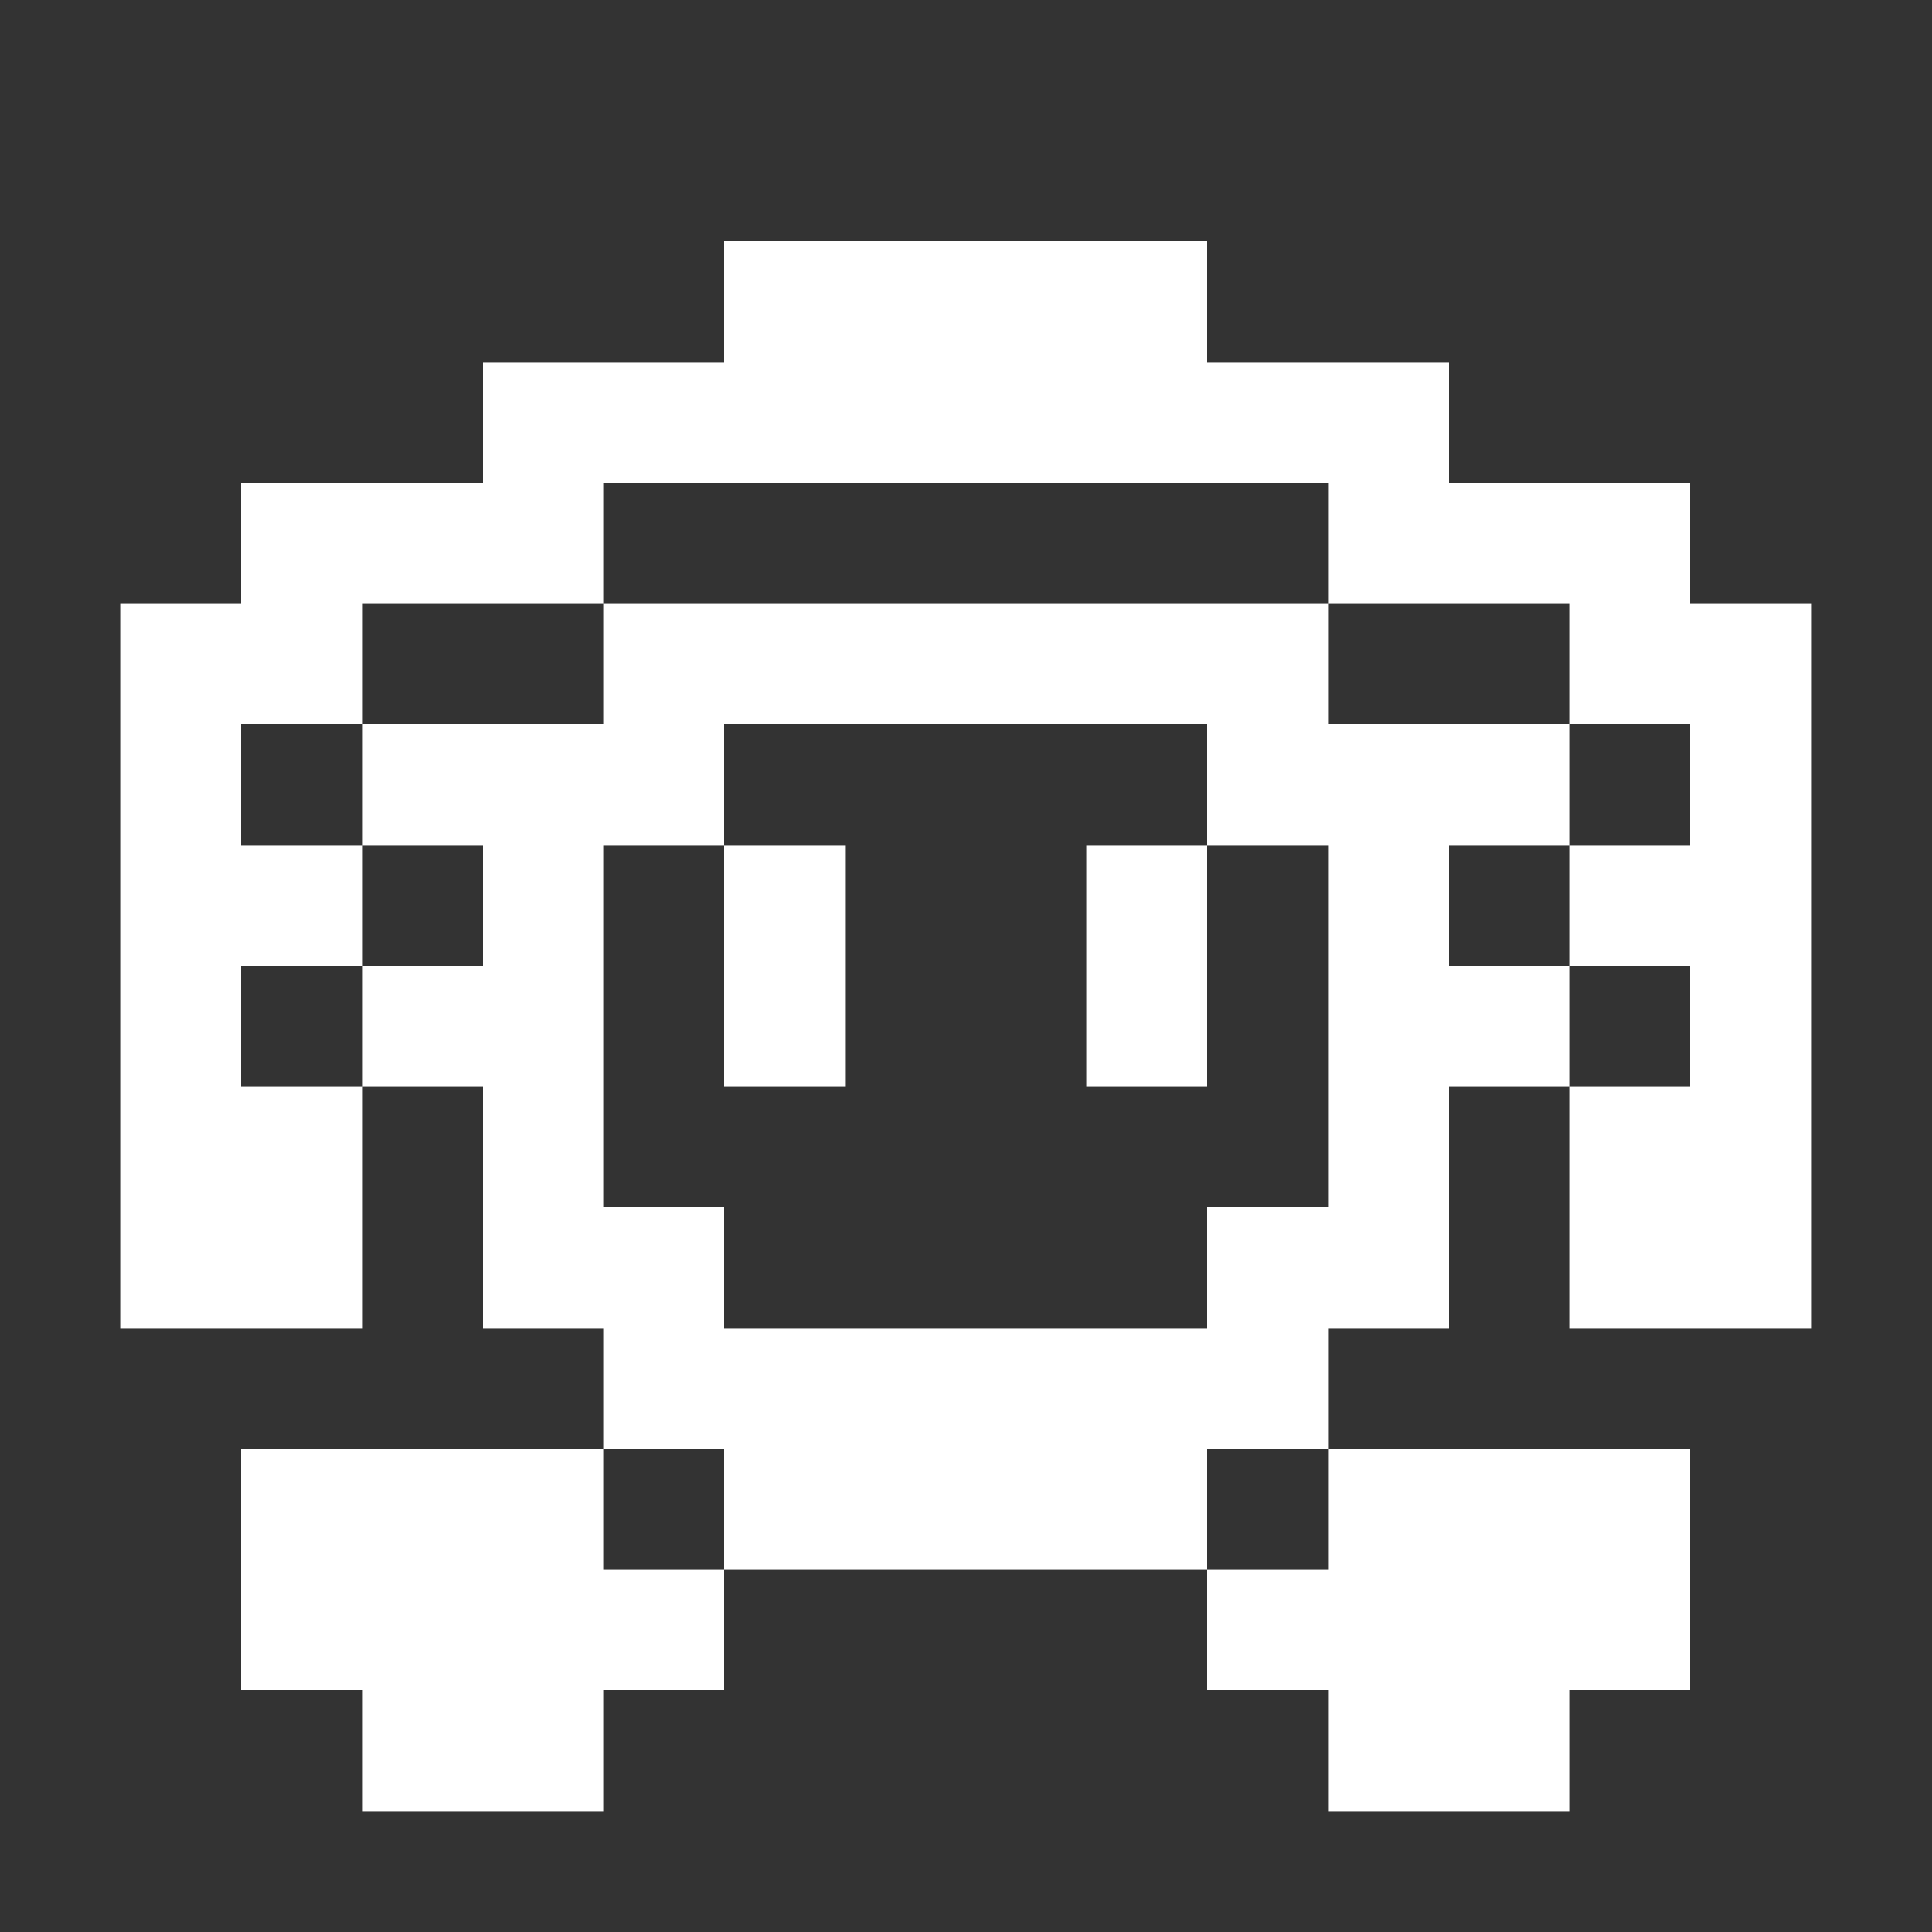 <?xml version="1.0" encoding="UTF-8" ?>
<svg version="1.1" width="64" height="64" xmlns="http://www.w3.org/2000/svg" shape-rendering="crispEdges">
<rect width="100%" height="100%" fill="#333333" stroke="none"/>
<rect x="24" y="8" width="1" height="1" fill="#FFFFFF" />
<rect x="25" y="8" width="1" height="1" fill="#FFFFFF" />
<rect x="26" y="8" width="1" height="1" fill="#FFFFFF" />
<rect x="27" y="8" width="1" height="1" fill="#FFFFFF" />
<rect x="28" y="8" width="1" height="1" fill="#FFFFFF" />
<rect x="29" y="8" width="1" height="1" fill="#FFFFFF" />
<rect x="30" y="8" width="1" height="1" fill="#FFFFFF" />
<rect x="31" y="8" width="1" height="1" fill="#FFFFFF" />
<rect x="32" y="8" width="1" height="1" fill="#FFFFFF" />
<rect x="33" y="8" width="1" height="1" fill="#FFFFFF" />
<rect x="34" y="8" width="1" height="1" fill="#FFFFFF" />
<rect x="35" y="8" width="1" height="1" fill="#FFFFFF" />
<rect x="36" y="8" width="1" height="1" fill="#FFFFFF" />
<rect x="37" y="8" width="1" height="1" fill="#FFFFFF" />
<rect x="38" y="8" width="1" height="1" fill="#FFFFFF" />
<rect x="39" y="8" width="1" height="1" fill="#FFFFFF" />
<rect x="24" y="9" width="1" height="1" fill="#FFFFFF" />
<rect x="25" y="9" width="1" height="1" fill="#FFFFFF" />
<rect x="26" y="9" width="1" height="1" fill="#FFFFFF" />
<rect x="27" y="9" width="1" height="1" fill="#FFFFFF" />
<rect x="28" y="9" width="1" height="1" fill="#FFFFFF" />
<rect x="29" y="9" width="1" height="1" fill="#FFFFFF" />
<rect x="30" y="9" width="1" height="1" fill="#FFFFFF" />
<rect x="31" y="9" width="1" height="1" fill="#FFFFFF" />
<rect x="32" y="9" width="1" height="1" fill="#FFFFFF" />
<rect x="33" y="9" width="1" height="1" fill="#FFFFFF" />
<rect x="34" y="9" width="1" height="1" fill="#FFFFFF" />
<rect x="35" y="9" width="1" height="1" fill="#FFFFFF" />
<rect x="36" y="9" width="1" height="1" fill="#FFFFFF" />
<rect x="37" y="9" width="1" height="1" fill="#FFFFFF" />
<rect x="38" y="9" width="1" height="1" fill="#FFFFFF" />
<rect x="39" y="9" width="1" height="1" fill="#FFFFFF" />
<rect x="24" y="10" width="1" height="1" fill="#FFFFFF" />
<rect x="25" y="10" width="1" height="1" fill="#FFFFFF" />
<rect x="26" y="10" width="1" height="1" fill="#FFFFFF" />
<rect x="27" y="10" width="1" height="1" fill="#FFFFFF" />
<rect x="28" y="10" width="1" height="1" fill="#FFFFFF" />
<rect x="29" y="10" width="1" height="1" fill="#FFFFFF" />
<rect x="30" y="10" width="1" height="1" fill="#FFFFFF" />
<rect x="31" y="10" width="1" height="1" fill="#FFFFFF" />
<rect x="32" y="10" width="1" height="1" fill="#FFFFFF" />
<rect x="33" y="10" width="1" height="1" fill="#FFFFFF" />
<rect x="34" y="10" width="1" height="1" fill="#FFFFFF" />
<rect x="35" y="10" width="1" height="1" fill="#FFFFFF" />
<rect x="36" y="10" width="1" height="1" fill="#FFFFFF" />
<rect x="37" y="10" width="1" height="1" fill="#FFFFFF" />
<rect x="38" y="10" width="1" height="1" fill="#FFFFFF" />
<rect x="39" y="10" width="1" height="1" fill="#FFFFFF" />
<rect x="24" y="11" width="1" height="1" fill="#FFFFFF" />
<rect x="25" y="11" width="1" height="1" fill="#FFFFFF" />
<rect x="26" y="11" width="1" height="1" fill="#FFFFFF" />
<rect x="27" y="11" width="1" height="1" fill="#FFFFFF" />
<rect x="28" y="11" width="1" height="1" fill="#FFFFFF" />
<rect x="29" y="11" width="1" height="1" fill="#FFFFFF" />
<rect x="30" y="11" width="1" height="1" fill="#FFFFFF" />
<rect x="31" y="11" width="1" height="1" fill="#FFFFFF" />
<rect x="32" y="11" width="1" height="1" fill="#FFFFFF" />
<rect x="33" y="11" width="1" height="1" fill="#FFFFFF" />
<rect x="34" y="11" width="1" height="1" fill="#FFFFFF" />
<rect x="35" y="11" width="1" height="1" fill="#FFFFFF" />
<rect x="36" y="11" width="1" height="1" fill="#FFFFFF" />
<rect x="37" y="11" width="1" height="1" fill="#FFFFFF" />
<rect x="38" y="11" width="1" height="1" fill="#FFFFFF" />
<rect x="39" y="11" width="1" height="1" fill="#FFFFFF" />
<rect x="16" y="12" width="1" height="1" fill="#FFFFFF" />
<rect x="17" y="12" width="1" height="1" fill="#FFFFFF" />
<rect x="18" y="12" width="1" height="1" fill="#FFFFFF" />
<rect x="19" y="12" width="1" height="1" fill="#FFFFFF" />
<rect x="20" y="12" width="1" height="1" fill="#FFFFFF" />
<rect x="21" y="12" width="1" height="1" fill="#FFFFFF" />
<rect x="22" y="12" width="1" height="1" fill="#FFFFFF" />
<rect x="23" y="12" width="1" height="1" fill="#FFFFFF" />
<rect x="24" y="12" width="1" height="1" fill="#FFFFFF" />
<rect x="25" y="12" width="1" height="1" fill="#FFFFFF" />
<rect x="26" y="12" width="1" height="1" fill="#FFFFFF" />
<rect x="27" y="12" width="1" height="1" fill="#FFFFFF" />
<rect x="28" y="12" width="1" height="1" fill="#FFFFFF" />
<rect x="29" y="12" width="1" height="1" fill="#FFFFFF" />
<rect x="30" y="12" width="1" height="1" fill="#FFFFFF" />
<rect x="31" y="12" width="1" height="1" fill="#FFFFFF" />
<rect x="32" y="12" width="1" height="1" fill="#FFFFFF" />
<rect x="33" y="12" width="1" height="1" fill="#FFFFFF" />
<rect x="34" y="12" width="1" height="1" fill="#FFFFFF" />
<rect x="35" y="12" width="1" height="1" fill="#FFFFFF" />
<rect x="36" y="12" width="1" height="1" fill="#FFFFFF" />
<rect x="37" y="12" width="1" height="1" fill="#FFFFFF" />
<rect x="38" y="12" width="1" height="1" fill="#FFFFFF" />
<rect x="39" y="12" width="1" height="1" fill="#FFFFFF" />
<rect x="40" y="12" width="1" height="1" fill="#FFFFFF" />
<rect x="41" y="12" width="1" height="1" fill="#FFFFFF" />
<rect x="42" y="12" width="1" height="1" fill="#FFFFFF" />
<rect x="43" y="12" width="1" height="1" fill="#FFFFFF" />
<rect x="44" y="12" width="1" height="1" fill="#FFFFFF" />
<rect x="45" y="12" width="1" height="1" fill="#FFFFFF" />
<rect x="46" y="12" width="1" height="1" fill="#FFFFFF" />
<rect x="47" y="12" width="1" height="1" fill="#FFFFFF" />
<rect x="16" y="13" width="1" height="1" fill="#FFFFFF" />
<rect x="17" y="13" width="1" height="1" fill="#FFFFFF" />
<rect x="18" y="13" width="1" height="1" fill="#FFFFFF" />
<rect x="19" y="13" width="1" height="1" fill="#FFFFFF" />
<rect x="20" y="13" width="1" height="1" fill="#FFFFFF" />
<rect x="21" y="13" width="1" height="1" fill="#FFFFFF" />
<rect x="22" y="13" width="1" height="1" fill="#FFFFFF" />
<rect x="23" y="13" width="1" height="1" fill="#FFFFFF" />
<rect x="24" y="13" width="1" height="1" fill="#FFFFFF" />
<rect x="25" y="13" width="1" height="1" fill="#FFFFFF" />
<rect x="26" y="13" width="1" height="1" fill="#FFFFFF" />
<rect x="27" y="13" width="1" height="1" fill="#FFFFFF" />
<rect x="28" y="13" width="1" height="1" fill="#FFFFFF" />
<rect x="29" y="13" width="1" height="1" fill="#FFFFFF" />
<rect x="30" y="13" width="1" height="1" fill="#FFFFFF" />
<rect x="31" y="13" width="1" height="1" fill="#FFFFFF" />
<rect x="32" y="13" width="1" height="1" fill="#FFFFFF" />
<rect x="33" y="13" width="1" height="1" fill="#FFFFFF" />
<rect x="34" y="13" width="1" height="1" fill="#FFFFFF" />
<rect x="35" y="13" width="1" height="1" fill="#FFFFFF" />
<rect x="36" y="13" width="1" height="1" fill="#FFFFFF" />
<rect x="37" y="13" width="1" height="1" fill="#FFFFFF" />
<rect x="38" y="13" width="1" height="1" fill="#FFFFFF" />
<rect x="39" y="13" width="1" height="1" fill="#FFFFFF" />
<rect x="40" y="13" width="1" height="1" fill="#FFFFFF" />
<rect x="41" y="13" width="1" height="1" fill="#FFFFFF" />
<rect x="42" y="13" width="1" height="1" fill="#FFFFFF" />
<rect x="43" y="13" width="1" height="1" fill="#FFFFFF" />
<rect x="44" y="13" width="1" height="1" fill="#FFFFFF" />
<rect x="45" y="13" width="1" height="1" fill="#FFFFFF" />
<rect x="46" y="13" width="1" height="1" fill="#FFFFFF" />
<rect x="47" y="13" width="1" height="1" fill="#FFFFFF" />
<rect x="16" y="14" width="1" height="1" fill="#FFFFFF" />
<rect x="17" y="14" width="1" height="1" fill="#FFFFFF" />
<rect x="18" y="14" width="1" height="1" fill="#FFFFFF" />
<rect x="19" y="14" width="1" height="1" fill="#FFFFFF" />
<rect x="20" y="14" width="1" height="1" fill="#FFFFFF" />
<rect x="21" y="14" width="1" height="1" fill="#FFFFFF" />
<rect x="22" y="14" width="1" height="1" fill="#FFFFFF" />
<rect x="23" y="14" width="1" height="1" fill="#FFFFFF" />
<rect x="24" y="14" width="1" height="1" fill="#FFFFFF" />
<rect x="25" y="14" width="1" height="1" fill="#FFFFFF" />
<rect x="26" y="14" width="1" height="1" fill="#FFFFFF" />
<rect x="27" y="14" width="1" height="1" fill="#FFFFFF" />
<rect x="28" y="14" width="1" height="1" fill="#FFFFFF" />
<rect x="29" y="14" width="1" height="1" fill="#FFFFFF" />
<rect x="30" y="14" width="1" height="1" fill="#FFFFFF" />
<rect x="31" y="14" width="1" height="1" fill="#FFFFFF" />
<rect x="32" y="14" width="1" height="1" fill="#FFFFFF" />
<rect x="33" y="14" width="1" height="1" fill="#FFFFFF" />
<rect x="34" y="14" width="1" height="1" fill="#FFFFFF" />
<rect x="35" y="14" width="1" height="1" fill="#FFFFFF" />
<rect x="36" y="14" width="1" height="1" fill="#FFFFFF" />
<rect x="37" y="14" width="1" height="1" fill="#FFFFFF" />
<rect x="38" y="14" width="1" height="1" fill="#FFFFFF" />
<rect x="39" y="14" width="1" height="1" fill="#FFFFFF" />
<rect x="40" y="14" width="1" height="1" fill="#FFFFFF" />
<rect x="41" y="14" width="1" height="1" fill="#FFFFFF" />
<rect x="42" y="14" width="1" height="1" fill="#FFFFFF" />
<rect x="43" y="14" width="1" height="1" fill="#FFFFFF" />
<rect x="44" y="14" width="1" height="1" fill="#FFFFFF" />
<rect x="45" y="14" width="1" height="1" fill="#FFFFFF" />
<rect x="46" y="14" width="1" height="1" fill="#FFFFFF" />
<rect x="47" y="14" width="1" height="1" fill="#FFFFFF" />
<rect x="16" y="15" width="1" height="1" fill="#FFFFFF" />
<rect x="17" y="15" width="1" height="1" fill="#FFFFFF" />
<rect x="18" y="15" width="1" height="1" fill="#FFFFFF" />
<rect x="19" y="15" width="1" height="1" fill="#FFFFFF" />
<rect x="20" y="15" width="1" height="1" fill="#FFFFFF" />
<rect x="21" y="15" width="1" height="1" fill="#FFFFFF" />
<rect x="22" y="15" width="1" height="1" fill="#FFFFFF" />
<rect x="23" y="15" width="1" height="1" fill="#FFFFFF" />
<rect x="24" y="15" width="1" height="1" fill="#FFFFFF" />
<rect x="25" y="15" width="1" height="1" fill="#FFFFFF" />
<rect x="26" y="15" width="1" height="1" fill="#FFFFFF" />
<rect x="27" y="15" width="1" height="1" fill="#FFFFFF" />
<rect x="28" y="15" width="1" height="1" fill="#FFFFFF" />
<rect x="29" y="15" width="1" height="1" fill="#FFFFFF" />
<rect x="30" y="15" width="1" height="1" fill="#FFFFFF" />
<rect x="31" y="15" width="1" height="1" fill="#FFFFFF" />
<rect x="32" y="15" width="1" height="1" fill="#FFFFFF" />
<rect x="33" y="15" width="1" height="1" fill="#FFFFFF" />
<rect x="34" y="15" width="1" height="1" fill="#FFFFFF" />
<rect x="35" y="15" width="1" height="1" fill="#FFFFFF" />
<rect x="36" y="15" width="1" height="1" fill="#FFFFFF" />
<rect x="37" y="15" width="1" height="1" fill="#FFFFFF" />
<rect x="38" y="15" width="1" height="1" fill="#FFFFFF" />
<rect x="39" y="15" width="1" height="1" fill="#FFFFFF" />
<rect x="40" y="15" width="1" height="1" fill="#FFFFFF" />
<rect x="41" y="15" width="1" height="1" fill="#FFFFFF" />
<rect x="42" y="15" width="1" height="1" fill="#FFFFFF" />
<rect x="43" y="15" width="1" height="1" fill="#FFFFFF" />
<rect x="44" y="15" width="1" height="1" fill="#FFFFFF" />
<rect x="45" y="15" width="1" height="1" fill="#FFFFFF" />
<rect x="46" y="15" width="1" height="1" fill="#FFFFFF" />
<rect x="47" y="15" width="1" height="1" fill="#FFFFFF" />
<rect x="8" y="16" width="1" height="1" fill="#FFFFFF" />
<rect x="9" y="16" width="1" height="1" fill="#FFFFFF" />
<rect x="10" y="16" width="1" height="1" fill="#FFFFFF" />
<rect x="11" y="16" width="1" height="1" fill="#FFFFFF" />
<rect x="12" y="16" width="1" height="1" fill="#FFFFFF" />
<rect x="13" y="16" width="1" height="1" fill="#FFFFFF" />
<rect x="14" y="16" width="1" height="1" fill="#FFFFFF" />
<rect x="15" y="16" width="1" height="1" fill="#FFFFFF" />
<rect x="16" y="16" width="1" height="1" fill="#FFFFFF" />
<rect x="17" y="16" width="1" height="1" fill="#FFFFFF" />
<rect x="18" y="16" width="1" height="1" fill="#FFFFFF" />
<rect x="19" y="16" width="1" height="1" fill="#FFFFFF" />
<rect x="44" y="16" width="1" height="1" fill="#FFFFFF" />
<rect x="45" y="16" width="1" height="1" fill="#FFFFFF" />
<rect x="46" y="16" width="1" height="1" fill="#FFFFFF" />
<rect x="47" y="16" width="1" height="1" fill="#FFFFFF" />
<rect x="48" y="16" width="1" height="1" fill="#FFFFFF" />
<rect x="49" y="16" width="1" height="1" fill="#FFFFFF" />
<rect x="50" y="16" width="1" height="1" fill="#FFFFFF" />
<rect x="51" y="16" width="1" height="1" fill="#FFFFFF" />
<rect x="52" y="16" width="1" height="1" fill="#FFFFFF" />
<rect x="53" y="16" width="1" height="1" fill="#FFFFFF" />
<rect x="54" y="16" width="1" height="1" fill="#FFFFFF" />
<rect x="55" y="16" width="1" height="1" fill="#FFFFFF" />
<rect x="8" y="17" width="1" height="1" fill="#FFFFFF" />
<rect x="9" y="17" width="1" height="1" fill="#FFFFFF" />
<rect x="10" y="17" width="1" height="1" fill="#FFFFFF" />
<rect x="11" y="17" width="1" height="1" fill="#FFFFFF" />
<rect x="12" y="17" width="1" height="1" fill="#FFFFFF" />
<rect x="13" y="17" width="1" height="1" fill="#FFFFFF" />
<rect x="14" y="17" width="1" height="1" fill="#FFFFFF" />
<rect x="15" y="17" width="1" height="1" fill="#FFFFFF" />
<rect x="16" y="17" width="1" height="1" fill="#FFFFFF" />
<rect x="17" y="17" width="1" height="1" fill="#FFFFFF" />
<rect x="18" y="17" width="1" height="1" fill="#FFFFFF" />
<rect x="19" y="17" width="1" height="1" fill="#FFFFFF" />
<rect x="44" y="17" width="1" height="1" fill="#FFFFFF" />
<rect x="45" y="17" width="1" height="1" fill="#FFFFFF" />
<rect x="46" y="17" width="1" height="1" fill="#FFFFFF" />
<rect x="47" y="17" width="1" height="1" fill="#FFFFFF" />
<rect x="48" y="17" width="1" height="1" fill="#FFFFFF" />
<rect x="49" y="17" width="1" height="1" fill="#FFFFFF" />
<rect x="50" y="17" width="1" height="1" fill="#FFFFFF" />
<rect x="51" y="17" width="1" height="1" fill="#FFFFFF" />
<rect x="52" y="17" width="1" height="1" fill="#FFFFFF" />
<rect x="53" y="17" width="1" height="1" fill="#FFFFFF" />
<rect x="54" y="17" width="1" height="1" fill="#FFFFFF" />
<rect x="55" y="17" width="1" height="1" fill="#FFFFFF" />
<rect x="8" y="18" width="1" height="1" fill="#FFFFFF" />
<rect x="9" y="18" width="1" height="1" fill="#FFFFFF" />
<rect x="10" y="18" width="1" height="1" fill="#FFFFFF" />
<rect x="11" y="18" width="1" height="1" fill="#FFFFFF" />
<rect x="12" y="18" width="1" height="1" fill="#FFFFFF" />
<rect x="13" y="18" width="1" height="1" fill="#FFFFFF" />
<rect x="14" y="18" width="1" height="1" fill="#FFFFFF" />
<rect x="15" y="18" width="1" height="1" fill="#FFFFFF" />
<rect x="16" y="18" width="1" height="1" fill="#FFFFFF" />
<rect x="17" y="18" width="1" height="1" fill="#FFFFFF" />
<rect x="18" y="18" width="1" height="1" fill="#FFFFFF" />
<rect x="19" y="18" width="1" height="1" fill="#FFFFFF" />
<rect x="44" y="18" width="1" height="1" fill="#FFFFFF" />
<rect x="45" y="18" width="1" height="1" fill="#FFFFFF" />
<rect x="46" y="18" width="1" height="1" fill="#FFFFFF" />
<rect x="47" y="18" width="1" height="1" fill="#FFFFFF" />
<rect x="48" y="18" width="1" height="1" fill="#FFFFFF" />
<rect x="49" y="18" width="1" height="1" fill="#FFFFFF" />
<rect x="50" y="18" width="1" height="1" fill="#FFFFFF" />
<rect x="51" y="18" width="1" height="1" fill="#FFFFFF" />
<rect x="52" y="18" width="1" height="1" fill="#FFFFFF" />
<rect x="53" y="18" width="1" height="1" fill="#FFFFFF" />
<rect x="54" y="18" width="1" height="1" fill="#FFFFFF" />
<rect x="55" y="18" width="1" height="1" fill="#FFFFFF" />
<rect x="8" y="19" width="1" height="1" fill="#FFFFFF" />
<rect x="9" y="19" width="1" height="1" fill="#FFFFFF" />
<rect x="10" y="19" width="1" height="1" fill="#FFFFFF" />
<rect x="11" y="19" width="1" height="1" fill="#FFFFFF" />
<rect x="12" y="19" width="1" height="1" fill="#FFFFFF" />
<rect x="13" y="19" width="1" height="1" fill="#FFFFFF" />
<rect x="14" y="19" width="1" height="1" fill="#FFFFFF" />
<rect x="15" y="19" width="1" height="1" fill="#FFFFFF" />
<rect x="16" y="19" width="1" height="1" fill="#FFFFFF" />
<rect x="17" y="19" width="1" height="1" fill="#FFFFFF" />
<rect x="18" y="19" width="1" height="1" fill="#FFFFFF" />
<rect x="19" y="19" width="1" height="1" fill="#FFFFFF" />
<rect x="44" y="19" width="1" height="1" fill="#FFFFFF" />
<rect x="45" y="19" width="1" height="1" fill="#FFFFFF" />
<rect x="46" y="19" width="1" height="1" fill="#FFFFFF" />
<rect x="47" y="19" width="1" height="1" fill="#FFFFFF" />
<rect x="48" y="19" width="1" height="1" fill="#FFFFFF" />
<rect x="49" y="19" width="1" height="1" fill="#FFFFFF" />
<rect x="50" y="19" width="1" height="1" fill="#FFFFFF" />
<rect x="51" y="19" width="1" height="1" fill="#FFFFFF" />
<rect x="52" y="19" width="1" height="1" fill="#FFFFFF" />
<rect x="53" y="19" width="1" height="1" fill="#FFFFFF" />
<rect x="54" y="19" width="1" height="1" fill="#FFFFFF" />
<rect x="55" y="19" width="1" height="1" fill="#FFFFFF" />
<rect x="4" y="20" width="1" height="1" fill="#FFFFFF" />
<rect x="5" y="20" width="1" height="1" fill="#FFFFFF" />
<rect x="6" y="20" width="1" height="1" fill="#FFFFFF" />
<rect x="7" y="20" width="1" height="1" fill="#FFFFFF" />
<rect x="8" y="20" width="1" height="1" fill="#FFFFFF" />
<rect x="9" y="20" width="1" height="1" fill="#FFFFFF" />
<rect x="10" y="20" width="1" height="1" fill="#FFFFFF" />
<rect x="11" y="20" width="1" height="1" fill="#FFFFFF" />
<rect x="20" y="20" width="1" height="1" fill="#FFFFFF" />
<rect x="21" y="20" width="1" height="1" fill="#FFFFFF" />
<rect x="22" y="20" width="1" height="1" fill="#FFFFFF" />
<rect x="23" y="20" width="1" height="1" fill="#FFFFFF" />
<rect x="24" y="20" width="1" height="1" fill="#FFFFFF" />
<rect x="25" y="20" width="1" height="1" fill="#FFFFFF" />
<rect x="26" y="20" width="1" height="1" fill="#FFFFFF" />
<rect x="27" y="20" width="1" height="1" fill="#FFFFFF" />
<rect x="28" y="20" width="1" height="1" fill="#FFFFFF" />
<rect x="29" y="20" width="1" height="1" fill="#FFFFFF" />
<rect x="30" y="20" width="1" height="1" fill="#FFFFFF" />
<rect x="31" y="20" width="1" height="1" fill="#FFFFFF" />
<rect x="32" y="20" width="1" height="1" fill="#FFFFFF" />
<rect x="33" y="20" width="1" height="1" fill="#FFFFFF" />
<rect x="34" y="20" width="1" height="1" fill="#FFFFFF" />
<rect x="35" y="20" width="1" height="1" fill="#FFFFFF" />
<rect x="36" y="20" width="1" height="1" fill="#FFFFFF" />
<rect x="37" y="20" width="1" height="1" fill="#FFFFFF" />
<rect x="38" y="20" width="1" height="1" fill="#FFFFFF" />
<rect x="39" y="20" width="1" height="1" fill="#FFFFFF" />
<rect x="40" y="20" width="1" height="1" fill="#FFFFFF" />
<rect x="41" y="20" width="1" height="1" fill="#FFFFFF" />
<rect x="42" y="20" width="1" height="1" fill="#FFFFFF" />
<rect x="43" y="20" width="1" height="1" fill="#FFFFFF" />
<rect x="52" y="20" width="1" height="1" fill="#FFFFFF" />
<rect x="53" y="20" width="1" height="1" fill="#FFFFFF" />
<rect x="54" y="20" width="1" height="1" fill="#FFFFFF" />
<rect x="55" y="20" width="1" height="1" fill="#FFFFFF" />
<rect x="56" y="20" width="1" height="1" fill="#FFFFFF" />
<rect x="57" y="20" width="1" height="1" fill="#FFFFFF" />
<rect x="58" y="20" width="1" height="1" fill="#FFFFFF" />
<rect x="59" y="20" width="1" height="1" fill="#FFFFFF" />
<rect x="4" y="21" width="1" height="1" fill="#FFFFFF" />
<rect x="5" y="21" width="1" height="1" fill="#FFFFFF" />
<rect x="6" y="21" width="1" height="1" fill="#FFFFFF" />
<rect x="7" y="21" width="1" height="1" fill="#FFFFFF" />
<rect x="8" y="21" width="1" height="1" fill="#FFFFFF" />
<rect x="9" y="21" width="1" height="1" fill="#FFFFFF" />
<rect x="10" y="21" width="1" height="1" fill="#FFFFFF" />
<rect x="11" y="21" width="1" height="1" fill="#FFFFFF" />
<rect x="20" y="21" width="1" height="1" fill="#FFFFFF" />
<rect x="21" y="21" width="1" height="1" fill="#FFFFFF" />
<rect x="22" y="21" width="1" height="1" fill="#FFFFFF" />
<rect x="23" y="21" width="1" height="1" fill="#FFFFFF" />
<rect x="24" y="21" width="1" height="1" fill="#FFFFFF" />
<rect x="25" y="21" width="1" height="1" fill="#FFFFFF" />
<rect x="26" y="21" width="1" height="1" fill="#FFFFFF" />
<rect x="27" y="21" width="1" height="1" fill="#FFFFFF" />
<rect x="28" y="21" width="1" height="1" fill="#FFFFFF" />
<rect x="29" y="21" width="1" height="1" fill="#FFFFFF" />
<rect x="30" y="21" width="1" height="1" fill="#FFFFFF" />
<rect x="31" y="21" width="1" height="1" fill="#FFFFFF" />
<rect x="32" y="21" width="1" height="1" fill="#FFFFFF" />
<rect x="33" y="21" width="1" height="1" fill="#FFFFFF" />
<rect x="34" y="21" width="1" height="1" fill="#FFFFFF" />
<rect x="35" y="21" width="1" height="1" fill="#FFFFFF" />
<rect x="36" y="21" width="1" height="1" fill="#FFFFFF" />
<rect x="37" y="21" width="1" height="1" fill="#FFFFFF" />
<rect x="38" y="21" width="1" height="1" fill="#FFFFFF" />
<rect x="39" y="21" width="1" height="1" fill="#FFFFFF" />
<rect x="40" y="21" width="1" height="1" fill="#FFFFFF" />
<rect x="41" y="21" width="1" height="1" fill="#FFFFFF" />
<rect x="42" y="21" width="1" height="1" fill="#FFFFFF" />
<rect x="43" y="21" width="1" height="1" fill="#FFFFFF" />
<rect x="52" y="21" width="1" height="1" fill="#FFFFFF" />
<rect x="53" y="21" width="1" height="1" fill="#FFFFFF" />
<rect x="54" y="21" width="1" height="1" fill="#FFFFFF" />
<rect x="55" y="21" width="1" height="1" fill="#FFFFFF" />
<rect x="56" y="21" width="1" height="1" fill="#FFFFFF" />
<rect x="57" y="21" width="1" height="1" fill="#FFFFFF" />
<rect x="58" y="21" width="1" height="1" fill="#FFFFFF" />
<rect x="59" y="21" width="1" height="1" fill="#FFFFFF" />
<rect x="4" y="22" width="1" height="1" fill="#FFFFFF" />
<rect x="5" y="22" width="1" height="1" fill="#FFFFFF" />
<rect x="6" y="22" width="1" height="1" fill="#FFFFFF" />
<rect x="7" y="22" width="1" height="1" fill="#FFFFFF" />
<rect x="8" y="22" width="1" height="1" fill="#FFFFFF" />
<rect x="9" y="22" width="1" height="1" fill="#FFFFFF" />
<rect x="10" y="22" width="1" height="1" fill="#FFFFFF" />
<rect x="11" y="22" width="1" height="1" fill="#FFFFFF" />
<rect x="20" y="22" width="1" height="1" fill="#FFFFFF" />
<rect x="21" y="22" width="1" height="1" fill="#FFFFFF" />
<rect x="22" y="22" width="1" height="1" fill="#FFFFFF" />
<rect x="23" y="22" width="1" height="1" fill="#FFFFFF" />
<rect x="24" y="22" width="1" height="1" fill="#FFFFFF" />
<rect x="25" y="22" width="1" height="1" fill="#FFFFFF" />
<rect x="26" y="22" width="1" height="1" fill="#FFFFFF" />
<rect x="27" y="22" width="1" height="1" fill="#FFFFFF" />
<rect x="28" y="22" width="1" height="1" fill="#FFFFFF" />
<rect x="29" y="22" width="1" height="1" fill="#FFFFFF" />
<rect x="30" y="22" width="1" height="1" fill="#FFFFFF" />
<rect x="31" y="22" width="1" height="1" fill="#FFFFFF" />
<rect x="32" y="22" width="1" height="1" fill="#FFFFFF" />
<rect x="33" y="22" width="1" height="1" fill="#FFFFFF" />
<rect x="34" y="22" width="1" height="1" fill="#FFFFFF" />
<rect x="35" y="22" width="1" height="1" fill="#FFFFFF" />
<rect x="36" y="22" width="1" height="1" fill="#FFFFFF" />
<rect x="37" y="22" width="1" height="1" fill="#FFFFFF" />
<rect x="38" y="22" width="1" height="1" fill="#FFFFFF" />
<rect x="39" y="22" width="1" height="1" fill="#FFFFFF" />
<rect x="40" y="22" width="1" height="1" fill="#FFFFFF" />
<rect x="41" y="22" width="1" height="1" fill="#FFFFFF" />
<rect x="42" y="22" width="1" height="1" fill="#FFFFFF" />
<rect x="43" y="22" width="1" height="1" fill="#FFFFFF" />
<rect x="52" y="22" width="1" height="1" fill="#FFFFFF" />
<rect x="53" y="22" width="1" height="1" fill="#FFFFFF" />
<rect x="54" y="22" width="1" height="1" fill="#FFFFFF" />
<rect x="55" y="22" width="1" height="1" fill="#FFFFFF" />
<rect x="56" y="22" width="1" height="1" fill="#FFFFFF" />
<rect x="57" y="22" width="1" height="1" fill="#FFFFFF" />
<rect x="58" y="22" width="1" height="1" fill="#FFFFFF" />
<rect x="59" y="22" width="1" height="1" fill="#FFFFFF" />
<rect x="4" y="23" width="1" height="1" fill="#FFFFFF" />
<rect x="5" y="23" width="1" height="1" fill="#FFFFFF" />
<rect x="6" y="23" width="1" height="1" fill="#FFFFFF" />
<rect x="7" y="23" width="1" height="1" fill="#FFFFFF" />
<rect x="8" y="23" width="1" height="1" fill="#FFFFFF" />
<rect x="9" y="23" width="1" height="1" fill="#FFFFFF" />
<rect x="10" y="23" width="1" height="1" fill="#FFFFFF" />
<rect x="11" y="23" width="1" height="1" fill="#FFFFFF" />
<rect x="20" y="23" width="1" height="1" fill="#FFFFFF" />
<rect x="21" y="23" width="1" height="1" fill="#FFFFFF" />
<rect x="22" y="23" width="1" height="1" fill="#FFFFFF" />
<rect x="23" y="23" width="1" height="1" fill="#FFFFFF" />
<rect x="24" y="23" width="1" height="1" fill="#FFFFFF" />
<rect x="25" y="23" width="1" height="1" fill="#FFFFFF" />
<rect x="26" y="23" width="1" height="1" fill="#FFFFFF" />
<rect x="27" y="23" width="1" height="1" fill="#FFFFFF" />
<rect x="28" y="23" width="1" height="1" fill="#FFFFFF" />
<rect x="29" y="23" width="1" height="1" fill="#FFFFFF" />
<rect x="30" y="23" width="1" height="1" fill="#FFFFFF" />
<rect x="31" y="23" width="1" height="1" fill="#FFFFFF" />
<rect x="32" y="23" width="1" height="1" fill="#FFFFFF" />
<rect x="33" y="23" width="1" height="1" fill="#FFFFFF" />
<rect x="34" y="23" width="1" height="1" fill="#FFFFFF" />
<rect x="35" y="23" width="1" height="1" fill="#FFFFFF" />
<rect x="36" y="23" width="1" height="1" fill="#FFFFFF" />
<rect x="37" y="23" width="1" height="1" fill="#FFFFFF" />
<rect x="38" y="23" width="1" height="1" fill="#FFFFFF" />
<rect x="39" y="23" width="1" height="1" fill="#FFFFFF" />
<rect x="40" y="23" width="1" height="1" fill="#FFFFFF" />
<rect x="41" y="23" width="1" height="1" fill="#FFFFFF" />
<rect x="42" y="23" width="1" height="1" fill="#FFFFFF" />
<rect x="43" y="23" width="1" height="1" fill="#FFFFFF" />
<rect x="52" y="23" width="1" height="1" fill="#FFFFFF" />
<rect x="53" y="23" width="1" height="1" fill="#FFFFFF" />
<rect x="54" y="23" width="1" height="1" fill="#FFFFFF" />
<rect x="55" y="23" width="1" height="1" fill="#FFFFFF" />
<rect x="56" y="23" width="1" height="1" fill="#FFFFFF" />
<rect x="57" y="23" width="1" height="1" fill="#FFFFFF" />
<rect x="58" y="23" width="1" height="1" fill="#FFFFFF" />
<rect x="59" y="23" width="1" height="1" fill="#FFFFFF" />
<rect x="4" y="24" width="1" height="1" fill="#FFFFFF" />
<rect x="5" y="24" width="1" height="1" fill="#FFFFFF" />
<rect x="6" y="24" width="1" height="1" fill="#FFFFFF" />
<rect x="7" y="24" width="1" height="1" fill="#FFFFFF" />
<rect x="12" y="24" width="1" height="1" fill="#FFFFFF" />
<rect x="13" y="24" width="1" height="1" fill="#FFFFFF" />
<rect x="14" y="24" width="1" height="1" fill="#FFFFFF" />
<rect x="15" y="24" width="1" height="1" fill="#FFFFFF" />
<rect x="16" y="24" width="1" height="1" fill="#FFFFFF" />
<rect x="17" y="24" width="1" height="1" fill="#FFFFFF" />
<rect x="18" y="24" width="1" height="1" fill="#FFFFFF" />
<rect x="19" y="24" width="1" height="1" fill="#FFFFFF" />
<rect x="20" y="24" width="1" height="1" fill="#FFFFFF" />
<rect x="21" y="24" width="1" height="1" fill="#FFFFFF" />
<rect x="22" y="24" width="1" height="1" fill="#FFFFFF" />
<rect x="23" y="24" width="1" height="1" fill="#FFFFFF" />
<rect x="40" y="24" width="1" height="1" fill="#FFFFFF" />
<rect x="41" y="24" width="1" height="1" fill="#FFFFFF" />
<rect x="42" y="24" width="1" height="1" fill="#FFFFFF" />
<rect x="43" y="24" width="1" height="1" fill="#FFFFFF" />
<rect x="44" y="24" width="1" height="1" fill="#FFFFFF" />
<rect x="45" y="24" width="1" height="1" fill="#FFFFFF" />
<rect x="46" y="24" width="1" height="1" fill="#FFFFFF" />
<rect x="47" y="24" width="1" height="1" fill="#FFFFFF" />
<rect x="48" y="24" width="1" height="1" fill="#FFFFFF" />
<rect x="49" y="24" width="1" height="1" fill="#FFFFFF" />
<rect x="50" y="24" width="1" height="1" fill="#FFFFFF" />
<rect x="51" y="24" width="1" height="1" fill="#FFFFFF" />
<rect x="56" y="24" width="1" height="1" fill="#FFFFFF" />
<rect x="57" y="24" width="1" height="1" fill="#FFFFFF" />
<rect x="58" y="24" width="1" height="1" fill="#FFFFFF" />
<rect x="59" y="24" width="1" height="1" fill="#FFFFFF" />
<rect x="4" y="25" width="1" height="1" fill="#FFFFFF" />
<rect x="5" y="25" width="1" height="1" fill="#FFFFFF" />
<rect x="6" y="25" width="1" height="1" fill="#FFFFFF" />
<rect x="7" y="25" width="1" height="1" fill="#FFFFFF" />
<rect x="12" y="25" width="1" height="1" fill="#FFFFFF" />
<rect x="13" y="25" width="1" height="1" fill="#FFFFFF" />
<rect x="14" y="25" width="1" height="1" fill="#FFFFFF" />
<rect x="15" y="25" width="1" height="1" fill="#FFFFFF" />
<rect x="16" y="25" width="1" height="1" fill="#FFFFFF" />
<rect x="17" y="25" width="1" height="1" fill="#FFFFFF" />
<rect x="18" y="25" width="1" height="1" fill="#FFFFFF" />
<rect x="19" y="25" width="1" height="1" fill="#FFFFFF" />
<rect x="20" y="25" width="1" height="1" fill="#FFFFFF" />
<rect x="21" y="25" width="1" height="1" fill="#FFFFFF" />
<rect x="22" y="25" width="1" height="1" fill="#FFFFFF" />
<rect x="23" y="25" width="1" height="1" fill="#FFFFFF" />
<rect x="40" y="25" width="1" height="1" fill="#FFFFFF" />
<rect x="41" y="25" width="1" height="1" fill="#FFFFFF" />
<rect x="42" y="25" width="1" height="1" fill="#FFFFFF" />
<rect x="43" y="25" width="1" height="1" fill="#FFFFFF" />
<rect x="44" y="25" width="1" height="1" fill="#FFFFFF" />
<rect x="45" y="25" width="1" height="1" fill="#FFFFFF" />
<rect x="46" y="25" width="1" height="1" fill="#FFFFFF" />
<rect x="47" y="25" width="1" height="1" fill="#FFFFFF" />
<rect x="48" y="25" width="1" height="1" fill="#FFFFFF" />
<rect x="49" y="25" width="1" height="1" fill="#FFFFFF" />
<rect x="50" y="25" width="1" height="1" fill="#FFFFFF" />
<rect x="51" y="25" width="1" height="1" fill="#FFFFFF" />
<rect x="56" y="25" width="1" height="1" fill="#FFFFFF" />
<rect x="57" y="25" width="1" height="1" fill="#FFFFFF" />
<rect x="58" y="25" width="1" height="1" fill="#FFFFFF" />
<rect x="59" y="25" width="1" height="1" fill="#FFFFFF" />
<rect x="4" y="26" width="1" height="1" fill="#FFFFFF" />
<rect x="5" y="26" width="1" height="1" fill="#FFFFFF" />
<rect x="6" y="26" width="1" height="1" fill="#FFFFFF" />
<rect x="7" y="26" width="1" height="1" fill="#FFFFFF" />
<rect x="12" y="26" width="1" height="1" fill="#FFFFFF" />
<rect x="13" y="26" width="1" height="1" fill="#FFFFFF" />
<rect x="14" y="26" width="1" height="1" fill="#FFFFFF" />
<rect x="15" y="26" width="1" height="1" fill="#FFFFFF" />
<rect x="16" y="26" width="1" height="1" fill="#FFFFFF" />
<rect x="17" y="26" width="1" height="1" fill="#FFFFFF" />
<rect x="18" y="26" width="1" height="1" fill="#FFFFFF" />
<rect x="19" y="26" width="1" height="1" fill="#FFFFFF" />
<rect x="20" y="26" width="1" height="1" fill="#FFFFFF" />
<rect x="21" y="26" width="1" height="1" fill="#FFFFFF" />
<rect x="22" y="26" width="1" height="1" fill="#FFFFFF" />
<rect x="23" y="26" width="1" height="1" fill="#FFFFFF" />
<rect x="40" y="26" width="1" height="1" fill="#FFFFFF" />
<rect x="41" y="26" width="1" height="1" fill="#FFFFFF" />
<rect x="42" y="26" width="1" height="1" fill="#FFFFFF" />
<rect x="43" y="26" width="1" height="1" fill="#FFFFFF" />
<rect x="44" y="26" width="1" height="1" fill="#FFFFFF" />
<rect x="45" y="26" width="1" height="1" fill="#FFFFFF" />
<rect x="46" y="26" width="1" height="1" fill="#FFFFFF" />
<rect x="47" y="26" width="1" height="1" fill="#FFFFFF" />
<rect x="48" y="26" width="1" height="1" fill="#FFFFFF" />
<rect x="49" y="26" width="1" height="1" fill="#FFFFFF" />
<rect x="50" y="26" width="1" height="1" fill="#FFFFFF" />
<rect x="51" y="26" width="1" height="1" fill="#FFFFFF" />
<rect x="56" y="26" width="1" height="1" fill="#FFFFFF" />
<rect x="57" y="26" width="1" height="1" fill="#FFFFFF" />
<rect x="58" y="26" width="1" height="1" fill="#FFFFFF" />
<rect x="59" y="26" width="1" height="1" fill="#FFFFFF" />
<rect x="4" y="27" width="1" height="1" fill="#FFFFFF" />
<rect x="5" y="27" width="1" height="1" fill="#FFFFFF" />
<rect x="6" y="27" width="1" height="1" fill="#FFFFFF" />
<rect x="7" y="27" width="1" height="1" fill="#FFFFFF" />
<rect x="12" y="27" width="1" height="1" fill="#FFFFFF" />
<rect x="13" y="27" width="1" height="1" fill="#FFFFFF" />
<rect x="14" y="27" width="1" height="1" fill="#FFFFFF" />
<rect x="15" y="27" width="1" height="1" fill="#FFFFFF" />
<rect x="16" y="27" width="1" height="1" fill="#FFFFFF" />
<rect x="17" y="27" width="1" height="1" fill="#FFFFFF" />
<rect x="18" y="27" width="1" height="1" fill="#FFFFFF" />
<rect x="19" y="27" width="1" height="1" fill="#FFFFFF" />
<rect x="20" y="27" width="1" height="1" fill="#FFFFFF" />
<rect x="21" y="27" width="1" height="1" fill="#FFFFFF" />
<rect x="22" y="27" width="1" height="1" fill="#FFFFFF" />
<rect x="23" y="27" width="1" height="1" fill="#FFFFFF" />
<rect x="40" y="27" width="1" height="1" fill="#FFFFFF" />
<rect x="41" y="27" width="1" height="1" fill="#FFFFFF" />
<rect x="42" y="27" width="1" height="1" fill="#FFFFFF" />
<rect x="43" y="27" width="1" height="1" fill="#FFFFFF" />
<rect x="44" y="27" width="1" height="1" fill="#FFFFFF" />
<rect x="45" y="27" width="1" height="1" fill="#FFFFFF" />
<rect x="46" y="27" width="1" height="1" fill="#FFFFFF" />
<rect x="47" y="27" width="1" height="1" fill="#FFFFFF" />
<rect x="48" y="27" width="1" height="1" fill="#FFFFFF" />
<rect x="49" y="27" width="1" height="1" fill="#FFFFFF" />
<rect x="50" y="27" width="1" height="1" fill="#FFFFFF" />
<rect x="51" y="27" width="1" height="1" fill="#FFFFFF" />
<rect x="56" y="27" width="1" height="1" fill="#FFFFFF" />
<rect x="57" y="27" width="1" height="1" fill="#FFFFFF" />
<rect x="58" y="27" width="1" height="1" fill="#FFFFFF" />
<rect x="59" y="27" width="1" height="1" fill="#FFFFFF" />
<rect x="4" y="28" width="1" height="1" fill="#FFFFFF" />
<rect x="5" y="28" width="1" height="1" fill="#FFFFFF" />
<rect x="6" y="28" width="1" height="1" fill="#FFFFFF" />
<rect x="7" y="28" width="1" height="1" fill="#FFFFFF" />
<rect x="8" y="28" width="1" height="1" fill="#FFFFFF" />
<rect x="9" y="28" width="1" height="1" fill="#FFFFFF" />
<rect x="10" y="28" width="1" height="1" fill="#FFFFFF" />
<rect x="11" y="28" width="1" height="1" fill="#FFFFFF" />
<rect x="16" y="28" width="1" height="1" fill="#FFFFFF" />
<rect x="17" y="28" width="1" height="1" fill="#FFFFFF" />
<rect x="18" y="28" width="1" height="1" fill="#FFFFFF" />
<rect x="19" y="28" width="1" height="1" fill="#FFFFFF" />
<rect x="24" y="28" width="1" height="1" fill="#FFFFFF" />
<rect x="25" y="28" width="1" height="1" fill="#FFFFFF" />
<rect x="26" y="28" width="1" height="1" fill="#FFFFFF" />
<rect x="27" y="28" width="1" height="1" fill="#FFFFFF" />
<rect x="36" y="28" width="1" height="1" fill="#FFFFFF" />
<rect x="37" y="28" width="1" height="1" fill="#FFFFFF" />
<rect x="38" y="28" width="1" height="1" fill="#FFFFFF" />
<rect x="39" y="28" width="1" height="1" fill="#FFFFFF" />
<rect x="44" y="28" width="1" height="1" fill="#FFFFFF" />
<rect x="45" y="28" width="1" height="1" fill="#FFFFFF" />
<rect x="46" y="28" width="1" height="1" fill="#FFFFFF" />
<rect x="47" y="28" width="1" height="1" fill="#FFFFFF" />
<rect x="52" y="28" width="1" height="1" fill="#FFFFFF" />
<rect x="53" y="28" width="1" height="1" fill="#FFFFFF" />
<rect x="54" y="28" width="1" height="1" fill="#FFFFFF" />
<rect x="55" y="28" width="1" height="1" fill="#FFFFFF" />
<rect x="56" y="28" width="1" height="1" fill="#FFFFFF" />
<rect x="57" y="28" width="1" height="1" fill="#FFFFFF" />
<rect x="58" y="28" width="1" height="1" fill="#FFFFFF" />
<rect x="59" y="28" width="1" height="1" fill="#FFFFFF" />
<rect x="4" y="29" width="1" height="1" fill="#FFFFFF" />
<rect x="5" y="29" width="1" height="1" fill="#FFFFFF" />
<rect x="6" y="29" width="1" height="1" fill="#FFFFFF" />
<rect x="7" y="29" width="1" height="1" fill="#FFFFFF" />
<rect x="8" y="29" width="1" height="1" fill="#FFFFFF" />
<rect x="9" y="29" width="1" height="1" fill="#FFFFFF" />
<rect x="10" y="29" width="1" height="1" fill="#FFFFFF" />
<rect x="11" y="29" width="1" height="1" fill="#FFFFFF" />
<rect x="16" y="29" width="1" height="1" fill="#FFFFFF" />
<rect x="17" y="29" width="1" height="1" fill="#FFFFFF" />
<rect x="18" y="29" width="1" height="1" fill="#FFFFFF" />
<rect x="19" y="29" width="1" height="1" fill="#FFFFFF" />
<rect x="24" y="29" width="1" height="1" fill="#FFFFFF" />
<rect x="25" y="29" width="1" height="1" fill="#FFFFFF" />
<rect x="26" y="29" width="1" height="1" fill="#FFFFFF" />
<rect x="27" y="29" width="1" height="1" fill="#FFFFFF" />
<rect x="36" y="29" width="1" height="1" fill="#FFFFFF" />
<rect x="37" y="29" width="1" height="1" fill="#FFFFFF" />
<rect x="38" y="29" width="1" height="1" fill="#FFFFFF" />
<rect x="39" y="29" width="1" height="1" fill="#FFFFFF" />
<rect x="44" y="29" width="1" height="1" fill="#FFFFFF" />
<rect x="45" y="29" width="1" height="1" fill="#FFFFFF" />
<rect x="46" y="29" width="1" height="1" fill="#FFFFFF" />
<rect x="47" y="29" width="1" height="1" fill="#FFFFFF" />
<rect x="52" y="29" width="1" height="1" fill="#FFFFFF" />
<rect x="53" y="29" width="1" height="1" fill="#FFFFFF" />
<rect x="54" y="29" width="1" height="1" fill="#FFFFFF" />
<rect x="55" y="29" width="1" height="1" fill="#FFFFFF" />
<rect x="56" y="29" width="1" height="1" fill="#FFFFFF" />
<rect x="57" y="29" width="1" height="1" fill="#FFFFFF" />
<rect x="58" y="29" width="1" height="1" fill="#FFFFFF" />
<rect x="59" y="29" width="1" height="1" fill="#FFFFFF" />
<rect x="4" y="30" width="1" height="1" fill="#FFFFFF" />
<rect x="5" y="30" width="1" height="1" fill="#FFFFFF" />
<rect x="6" y="30" width="1" height="1" fill="#FFFFFF" />
<rect x="7" y="30" width="1" height="1" fill="#FFFFFF" />
<rect x="8" y="30" width="1" height="1" fill="#FFFFFF" />
<rect x="9" y="30" width="1" height="1" fill="#FFFFFF" />
<rect x="10" y="30" width="1" height="1" fill="#FFFFFF" />
<rect x="11" y="30" width="1" height="1" fill="#FFFFFF" />
<rect x="16" y="30" width="1" height="1" fill="#FFFFFF" />
<rect x="17" y="30" width="1" height="1" fill="#FFFFFF" />
<rect x="18" y="30" width="1" height="1" fill="#FFFFFF" />
<rect x="19" y="30" width="1" height="1" fill="#FFFFFF" />
<rect x="24" y="30" width="1" height="1" fill="#FFFFFF" />
<rect x="25" y="30" width="1" height="1" fill="#FFFFFF" />
<rect x="26" y="30" width="1" height="1" fill="#FFFFFF" />
<rect x="27" y="30" width="1" height="1" fill="#FFFFFF" />
<rect x="36" y="30" width="1" height="1" fill="#FFFFFF" />
<rect x="37" y="30" width="1" height="1" fill="#FFFFFF" />
<rect x="38" y="30" width="1" height="1" fill="#FFFFFF" />
<rect x="39" y="30" width="1" height="1" fill="#FFFFFF" />
<rect x="44" y="30" width="1" height="1" fill="#FFFFFF" />
<rect x="45" y="30" width="1" height="1" fill="#FFFFFF" />
<rect x="46" y="30" width="1" height="1" fill="#FFFFFF" />
<rect x="47" y="30" width="1" height="1" fill="#FFFFFF" />
<rect x="52" y="30" width="1" height="1" fill="#FFFFFF" />
<rect x="53" y="30" width="1" height="1" fill="#FFFFFF" />
<rect x="54" y="30" width="1" height="1" fill="#FFFFFF" />
<rect x="55" y="30" width="1" height="1" fill="#FFFFFF" />
<rect x="56" y="30" width="1" height="1" fill="#FFFFFF" />
<rect x="57" y="30" width="1" height="1" fill="#FFFFFF" />
<rect x="58" y="30" width="1" height="1" fill="#FFFFFF" />
<rect x="59" y="30" width="1" height="1" fill="#FFFFFF" />
<rect x="4" y="31" width="1" height="1" fill="#FFFFFF" />
<rect x="5" y="31" width="1" height="1" fill="#FFFFFF" />
<rect x="6" y="31" width="1" height="1" fill="#FFFFFF" />
<rect x="7" y="31" width="1" height="1" fill="#FFFFFF" />
<rect x="8" y="31" width="1" height="1" fill="#FFFFFF" />
<rect x="9" y="31" width="1" height="1" fill="#FFFFFF" />
<rect x="10" y="31" width="1" height="1" fill="#FFFFFF" />
<rect x="11" y="31" width="1" height="1" fill="#FFFFFF" />
<rect x="16" y="31" width="1" height="1" fill="#FFFFFF" />
<rect x="17" y="31" width="1" height="1" fill="#FFFFFF" />
<rect x="18" y="31" width="1" height="1" fill="#FFFFFF" />
<rect x="19" y="31" width="1" height="1" fill="#FFFFFF" />
<rect x="24" y="31" width="1" height="1" fill="#FFFFFF" />
<rect x="25" y="31" width="1" height="1" fill="#FFFFFF" />
<rect x="26" y="31" width="1" height="1" fill="#FFFFFF" />
<rect x="27" y="31" width="1" height="1" fill="#FFFFFF" />
<rect x="36" y="31" width="1" height="1" fill="#FFFFFF" />
<rect x="37" y="31" width="1" height="1" fill="#FFFFFF" />
<rect x="38" y="31" width="1" height="1" fill="#FFFFFF" />
<rect x="39" y="31" width="1" height="1" fill="#FFFFFF" />
<rect x="44" y="31" width="1" height="1" fill="#FFFFFF" />
<rect x="45" y="31" width="1" height="1" fill="#FFFFFF" />
<rect x="46" y="31" width="1" height="1" fill="#FFFFFF" />
<rect x="47" y="31" width="1" height="1" fill="#FFFFFF" />
<rect x="52" y="31" width="1" height="1" fill="#FFFFFF" />
<rect x="53" y="31" width="1" height="1" fill="#FFFFFF" />
<rect x="54" y="31" width="1" height="1" fill="#FFFFFF" />
<rect x="55" y="31" width="1" height="1" fill="#FFFFFF" />
<rect x="56" y="31" width="1" height="1" fill="#FFFFFF" />
<rect x="57" y="31" width="1" height="1" fill="#FFFFFF" />
<rect x="58" y="31" width="1" height="1" fill="#FFFFFF" />
<rect x="59" y="31" width="1" height="1" fill="#FFFFFF" />
<rect x="4" y="32" width="1" height="1" fill="#FFFFFF" />
<rect x="5" y="32" width="1" height="1" fill="#FFFFFF" />
<rect x="6" y="32" width="1" height="1" fill="#FFFFFF" />
<rect x="7" y="32" width="1" height="1" fill="#FFFFFF" />
<rect x="12" y="32" width="1" height="1" fill="#FFFFFF" />
<rect x="13" y="32" width="1" height="1" fill="#FFFFFF" />
<rect x="14" y="32" width="1" height="1" fill="#FFFFFF" />
<rect x="15" y="32" width="1" height="1" fill="#FFFFFF" />
<rect x="16" y="32" width="1" height="1" fill="#FFFFFF" />
<rect x="17" y="32" width="1" height="1" fill="#FFFFFF" />
<rect x="18" y="32" width="1" height="1" fill="#FFFFFF" />
<rect x="19" y="32" width="1" height="1" fill="#FFFFFF" />
<rect x="24" y="32" width="1" height="1" fill="#FFFFFF" />
<rect x="25" y="32" width="1" height="1" fill="#FFFFFF" />
<rect x="26" y="32" width="1" height="1" fill="#FFFFFF" />
<rect x="27" y="32" width="1" height="1" fill="#FFFFFF" />
<rect x="36" y="32" width="1" height="1" fill="#FFFFFF" />
<rect x="37" y="32" width="1" height="1" fill="#FFFFFF" />
<rect x="38" y="32" width="1" height="1" fill="#FFFFFF" />
<rect x="39" y="32" width="1" height="1" fill="#FFFFFF" />
<rect x="44" y="32" width="1" height="1" fill="#FFFFFF" />
<rect x="45" y="32" width="1" height="1" fill="#FFFFFF" />
<rect x="46" y="32" width="1" height="1" fill="#FFFFFF" />
<rect x="47" y="32" width="1" height="1" fill="#FFFFFF" />
<rect x="48" y="32" width="1" height="1" fill="#FFFFFF" />
<rect x="49" y="32" width="1" height="1" fill="#FFFFFF" />
<rect x="50" y="32" width="1" height="1" fill="#FFFFFF" />
<rect x="51" y="32" width="1" height="1" fill="#FFFFFF" />
<rect x="56" y="32" width="1" height="1" fill="#FFFFFF" />
<rect x="57" y="32" width="1" height="1" fill="#FFFFFF" />
<rect x="58" y="32" width="1" height="1" fill="#FFFFFF" />
<rect x="59" y="32" width="1" height="1" fill="#FFFFFF" />
<rect x="4" y="33" width="1" height="1" fill="#FFFFFF" />
<rect x="5" y="33" width="1" height="1" fill="#FFFFFF" />
<rect x="6" y="33" width="1" height="1" fill="#FFFFFF" />
<rect x="7" y="33" width="1" height="1" fill="#FFFFFF" />
<rect x="12" y="33" width="1" height="1" fill="#FFFFFF" />
<rect x="13" y="33" width="1" height="1" fill="#FFFFFF" />
<rect x="14" y="33" width="1" height="1" fill="#FFFFFF" />
<rect x="15" y="33" width="1" height="1" fill="#FFFFFF" />
<rect x="16" y="33" width="1" height="1" fill="#FFFFFF" />
<rect x="17" y="33" width="1" height="1" fill="#FFFFFF" />
<rect x="18" y="33" width="1" height="1" fill="#FFFFFF" />
<rect x="19" y="33" width="1" height="1" fill="#FFFFFF" />
<rect x="24" y="33" width="1" height="1" fill="#FFFFFF" />
<rect x="25" y="33" width="1" height="1" fill="#FFFFFF" />
<rect x="26" y="33" width="1" height="1" fill="#FFFFFF" />
<rect x="27" y="33" width="1" height="1" fill="#FFFFFF" />
<rect x="36" y="33" width="1" height="1" fill="#FFFFFF" />
<rect x="37" y="33" width="1" height="1" fill="#FFFFFF" />
<rect x="38" y="33" width="1" height="1" fill="#FFFFFF" />
<rect x="39" y="33" width="1" height="1" fill="#FFFFFF" />
<rect x="44" y="33" width="1" height="1" fill="#FFFFFF" />
<rect x="45" y="33" width="1" height="1" fill="#FFFFFF" />
<rect x="46" y="33" width="1" height="1" fill="#FFFFFF" />
<rect x="47" y="33" width="1" height="1" fill="#FFFFFF" />
<rect x="48" y="33" width="1" height="1" fill="#FFFFFF" />
<rect x="49" y="33" width="1" height="1" fill="#FFFFFF" />
<rect x="50" y="33" width="1" height="1" fill="#FFFFFF" />
<rect x="51" y="33" width="1" height="1" fill="#FFFFFF" />
<rect x="56" y="33" width="1" height="1" fill="#FFFFFF" />
<rect x="57" y="33" width="1" height="1" fill="#FFFFFF" />
<rect x="58" y="33" width="1" height="1" fill="#FFFFFF" />
<rect x="59" y="33" width="1" height="1" fill="#FFFFFF" />
<rect x="4" y="34" width="1" height="1" fill="#FFFFFF" />
<rect x="5" y="34" width="1" height="1" fill="#FFFFFF" />
<rect x="6" y="34" width="1" height="1" fill="#FFFFFF" />
<rect x="7" y="34" width="1" height="1" fill="#FFFFFF" />
<rect x="12" y="34" width="1" height="1" fill="#FFFFFF" />
<rect x="13" y="34" width="1" height="1" fill="#FFFFFF" />
<rect x="14" y="34" width="1" height="1" fill="#FFFFFF" />
<rect x="15" y="34" width="1" height="1" fill="#FFFFFF" />
<rect x="16" y="34" width="1" height="1" fill="#FFFFFF" />
<rect x="17" y="34" width="1" height="1" fill="#FFFFFF" />
<rect x="18" y="34" width="1" height="1" fill="#FFFFFF" />
<rect x="19" y="34" width="1" height="1" fill="#FFFFFF" />
<rect x="24" y="34" width="1" height="1" fill="#FFFFFF" />
<rect x="25" y="34" width="1" height="1" fill="#FFFFFF" />
<rect x="26" y="34" width="1" height="1" fill="#FFFFFF" />
<rect x="27" y="34" width="1" height="1" fill="#FFFFFF" />
<rect x="36" y="34" width="1" height="1" fill="#FFFFFF" />
<rect x="37" y="34" width="1" height="1" fill="#FFFFFF" />
<rect x="38" y="34" width="1" height="1" fill="#FFFFFF" />
<rect x="39" y="34" width="1" height="1" fill="#FFFFFF" />
<rect x="44" y="34" width="1" height="1" fill="#FFFFFF" />
<rect x="45" y="34" width="1" height="1" fill="#FFFFFF" />
<rect x="46" y="34" width="1" height="1" fill="#FFFFFF" />
<rect x="47" y="34" width="1" height="1" fill="#FFFFFF" />
<rect x="48" y="34" width="1" height="1" fill="#FFFFFF" />
<rect x="49" y="34" width="1" height="1" fill="#FFFFFF" />
<rect x="50" y="34" width="1" height="1" fill="#FFFFFF" />
<rect x="51" y="34" width="1" height="1" fill="#FFFFFF" />
<rect x="56" y="34" width="1" height="1" fill="#FFFFFF" />
<rect x="57" y="34" width="1" height="1" fill="#FFFFFF" />
<rect x="58" y="34" width="1" height="1" fill="#FFFFFF" />
<rect x="59" y="34" width="1" height="1" fill="#FFFFFF" />
<rect x="4" y="35" width="1" height="1" fill="#FFFFFF" />
<rect x="5" y="35" width="1" height="1" fill="#FFFFFF" />
<rect x="6" y="35" width="1" height="1" fill="#FFFFFF" />
<rect x="7" y="35" width="1" height="1" fill="#FFFFFF" />
<rect x="12" y="35" width="1" height="1" fill="#FFFFFF" />
<rect x="13" y="35" width="1" height="1" fill="#FFFFFF" />
<rect x="14" y="35" width="1" height="1" fill="#FFFFFF" />
<rect x="15" y="35" width="1" height="1" fill="#FFFFFF" />
<rect x="16" y="35" width="1" height="1" fill="#FFFFFF" />
<rect x="17" y="35" width="1" height="1" fill="#FFFFFF" />
<rect x="18" y="35" width="1" height="1" fill="#FFFFFF" />
<rect x="19" y="35" width="1" height="1" fill="#FFFFFF" />
<rect x="24" y="35" width="1" height="1" fill="#FFFFFF" />
<rect x="25" y="35" width="1" height="1" fill="#FFFFFF" />
<rect x="26" y="35" width="1" height="1" fill="#FFFFFF" />
<rect x="27" y="35" width="1" height="1" fill="#FFFFFF" />
<rect x="36" y="35" width="1" height="1" fill="#FFFFFF" />
<rect x="37" y="35" width="1" height="1" fill="#FFFFFF" />
<rect x="38" y="35" width="1" height="1" fill="#FFFFFF" />
<rect x="39" y="35" width="1" height="1" fill="#FFFFFF" />
<rect x="44" y="35" width="1" height="1" fill="#FFFFFF" />
<rect x="45" y="35" width="1" height="1" fill="#FFFFFF" />
<rect x="46" y="35" width="1" height="1" fill="#FFFFFF" />
<rect x="47" y="35" width="1" height="1" fill="#FFFFFF" />
<rect x="48" y="35" width="1" height="1" fill="#FFFFFF" />
<rect x="49" y="35" width="1" height="1" fill="#FFFFFF" />
<rect x="50" y="35" width="1" height="1" fill="#FFFFFF" />
<rect x="51" y="35" width="1" height="1" fill="#FFFFFF" />
<rect x="56" y="35" width="1" height="1" fill="#FFFFFF" />
<rect x="57" y="35" width="1" height="1" fill="#FFFFFF" />
<rect x="58" y="35" width="1" height="1" fill="#FFFFFF" />
<rect x="59" y="35" width="1" height="1" fill="#FFFFFF" />
<rect x="4" y="36" width="1" height="1" fill="#FFFFFF" />
<rect x="5" y="36" width="1" height="1" fill="#FFFFFF" />
<rect x="6" y="36" width="1" height="1" fill="#FFFFFF" />
<rect x="7" y="36" width="1" height="1" fill="#FFFFFF" />
<rect x="8" y="36" width="1" height="1" fill="#FFFFFF" />
<rect x="9" y="36" width="1" height="1" fill="#FFFFFF" />
<rect x="10" y="36" width="1" height="1" fill="#FFFFFF" />
<rect x="11" y="36" width="1" height="1" fill="#FFFFFF" />
<rect x="16" y="36" width="1" height="1" fill="#FFFFFF" />
<rect x="17" y="36" width="1" height="1" fill="#FFFFFF" />
<rect x="18" y="36" width="1" height="1" fill="#FFFFFF" />
<rect x="19" y="36" width="1" height="1" fill="#FFFFFF" />
<rect x="44" y="36" width="1" height="1" fill="#FFFFFF" />
<rect x="45" y="36" width="1" height="1" fill="#FFFFFF" />
<rect x="46" y="36" width="1" height="1" fill="#FFFFFF" />
<rect x="47" y="36" width="1" height="1" fill="#FFFFFF" />
<rect x="52" y="36" width="1" height="1" fill="#FFFFFF" />
<rect x="53" y="36" width="1" height="1" fill="#FFFFFF" />
<rect x="54" y="36" width="1" height="1" fill="#FFFFFF" />
<rect x="55" y="36" width="1" height="1" fill="#FFFFFF" />
<rect x="56" y="36" width="1" height="1" fill="#FFFFFF" />
<rect x="57" y="36" width="1" height="1" fill="#FFFFFF" />
<rect x="58" y="36" width="1" height="1" fill="#FFFFFF" />
<rect x="59" y="36" width="1" height="1" fill="#FFFFFF" />
<rect x="4" y="37" width="1" height="1" fill="#FFFFFF" />
<rect x="5" y="37" width="1" height="1" fill="#FFFFFF" />
<rect x="6" y="37" width="1" height="1" fill="#FFFFFF" />
<rect x="7" y="37" width="1" height="1" fill="#FFFFFF" />
<rect x="8" y="37" width="1" height="1" fill="#FFFFFF" />
<rect x="9" y="37" width="1" height="1" fill="#FFFFFF" />
<rect x="10" y="37" width="1" height="1" fill="#FFFFFF" />
<rect x="11" y="37" width="1" height="1" fill="#FFFFFF" />
<rect x="16" y="37" width="1" height="1" fill="#FFFFFF" />
<rect x="17" y="37" width="1" height="1" fill="#FFFFFF" />
<rect x="18" y="37" width="1" height="1" fill="#FFFFFF" />
<rect x="19" y="37" width="1" height="1" fill="#FFFFFF" />
<rect x="44" y="37" width="1" height="1" fill="#FFFFFF" />
<rect x="45" y="37" width="1" height="1" fill="#FFFFFF" />
<rect x="46" y="37" width="1" height="1" fill="#FFFFFF" />
<rect x="47" y="37" width="1" height="1" fill="#FFFFFF" />
<rect x="52" y="37" width="1" height="1" fill="#FFFFFF" />
<rect x="53" y="37" width="1" height="1" fill="#FFFFFF" />
<rect x="54" y="37" width="1" height="1" fill="#FFFFFF" />
<rect x="55" y="37" width="1" height="1" fill="#FFFFFF" />
<rect x="56" y="37" width="1" height="1" fill="#FFFFFF" />
<rect x="57" y="37" width="1" height="1" fill="#FFFFFF" />
<rect x="58" y="37" width="1" height="1" fill="#FFFFFF" />
<rect x="59" y="37" width="1" height="1" fill="#FFFFFF" />
<rect x="4" y="38" width="1" height="1" fill="#FFFFFF" />
<rect x="5" y="38" width="1" height="1" fill="#FFFFFF" />
<rect x="6" y="38" width="1" height="1" fill="#FFFFFF" />
<rect x="7" y="38" width="1" height="1" fill="#FFFFFF" />
<rect x="8" y="38" width="1" height="1" fill="#FFFFFF" />
<rect x="9" y="38" width="1" height="1" fill="#FFFFFF" />
<rect x="10" y="38" width="1" height="1" fill="#FFFFFF" />
<rect x="11" y="38" width="1" height="1" fill="#FFFFFF" />
<rect x="16" y="38" width="1" height="1" fill="#FFFFFF" />
<rect x="17" y="38" width="1" height="1" fill="#FFFFFF" />
<rect x="18" y="38" width="1" height="1" fill="#FFFFFF" />
<rect x="19" y="38" width="1" height="1" fill="#FFFFFF" />
<rect x="44" y="38" width="1" height="1" fill="#FFFFFF" />
<rect x="45" y="38" width="1" height="1" fill="#FFFFFF" />
<rect x="46" y="38" width="1" height="1" fill="#FFFFFF" />
<rect x="47" y="38" width="1" height="1" fill="#FFFFFF" />
<rect x="52" y="38" width="1" height="1" fill="#FFFFFF" />
<rect x="53" y="38" width="1" height="1" fill="#FFFFFF" />
<rect x="54" y="38" width="1" height="1" fill="#FFFFFF" />
<rect x="55" y="38" width="1" height="1" fill="#FFFFFF" />
<rect x="56" y="38" width="1" height="1" fill="#FFFFFF" />
<rect x="57" y="38" width="1" height="1" fill="#FFFFFF" />
<rect x="58" y="38" width="1" height="1" fill="#FFFFFF" />
<rect x="59" y="38" width="1" height="1" fill="#FFFFFF" />
<rect x="4" y="39" width="1" height="1" fill="#FFFFFF" />
<rect x="5" y="39" width="1" height="1" fill="#FFFFFF" />
<rect x="6" y="39" width="1" height="1" fill="#FFFFFF" />
<rect x="7" y="39" width="1" height="1" fill="#FFFFFF" />
<rect x="8" y="39" width="1" height="1" fill="#FFFFFF" />
<rect x="9" y="39" width="1" height="1" fill="#FFFFFF" />
<rect x="10" y="39" width="1" height="1" fill="#FFFFFF" />
<rect x="11" y="39" width="1" height="1" fill="#FFFFFF" />
<rect x="16" y="39" width="1" height="1" fill="#FFFFFF" />
<rect x="17" y="39" width="1" height="1" fill="#FFFFFF" />
<rect x="18" y="39" width="1" height="1" fill="#FFFFFF" />
<rect x="19" y="39" width="1" height="1" fill="#FFFFFF" />
<rect x="44" y="39" width="1" height="1" fill="#FFFFFF" />
<rect x="45" y="39" width="1" height="1" fill="#FFFFFF" />
<rect x="46" y="39" width="1" height="1" fill="#FFFFFF" />
<rect x="47" y="39" width="1" height="1" fill="#FFFFFF" />
<rect x="52" y="39" width="1" height="1" fill="#FFFFFF" />
<rect x="53" y="39" width="1" height="1" fill="#FFFFFF" />
<rect x="54" y="39" width="1" height="1" fill="#FFFFFF" />
<rect x="55" y="39" width="1" height="1" fill="#FFFFFF" />
<rect x="56" y="39" width="1" height="1" fill="#FFFFFF" />
<rect x="57" y="39" width="1" height="1" fill="#FFFFFF" />
<rect x="58" y="39" width="1" height="1" fill="#FFFFFF" />
<rect x="59" y="39" width="1" height="1" fill="#FFFFFF" />
<rect x="4" y="40" width="1" height="1" fill="#FFFFFF" />
<rect x="5" y="40" width="1" height="1" fill="#FFFFFF" />
<rect x="6" y="40" width="1" height="1" fill="#FFFFFF" />
<rect x="7" y="40" width="1" height="1" fill="#FFFFFF" />
<rect x="8" y="40" width="1" height="1" fill="#FFFFFF" />
<rect x="9" y="40" width="1" height="1" fill="#FFFFFF" />
<rect x="10" y="40" width="1" height="1" fill="#FFFFFF" />
<rect x="11" y="40" width="1" height="1" fill="#FFFFFF" />
<rect x="16" y="40" width="1" height="1" fill="#FFFFFF" />
<rect x="17" y="40" width="1" height="1" fill="#FFFFFF" />
<rect x="18" y="40" width="1" height="1" fill="#FFFFFF" />
<rect x="19" y="40" width="1" height="1" fill="#FFFFFF" />
<rect x="20" y="40" width="1" height="1" fill="#FFFFFF" />
<rect x="21" y="40" width="1" height="1" fill="#FFFFFF" />
<rect x="22" y="40" width="1" height="1" fill="#FFFFFF" />
<rect x="23" y="40" width="1" height="1" fill="#FFFFFF" />
<rect x="40" y="40" width="1" height="1" fill="#FFFFFF" />
<rect x="41" y="40" width="1" height="1" fill="#FFFFFF" />
<rect x="42" y="40" width="1" height="1" fill="#FFFFFF" />
<rect x="43" y="40" width="1" height="1" fill="#FFFFFF" />
<rect x="44" y="40" width="1" height="1" fill="#FFFFFF" />
<rect x="45" y="40" width="1" height="1" fill="#FFFFFF" />
<rect x="46" y="40" width="1" height="1" fill="#FFFFFF" />
<rect x="47" y="40" width="1" height="1" fill="#FFFFFF" />
<rect x="52" y="40" width="1" height="1" fill="#FFFFFF" />
<rect x="53" y="40" width="1" height="1" fill="#FFFFFF" />
<rect x="54" y="40" width="1" height="1" fill="#FFFFFF" />
<rect x="55" y="40" width="1" height="1" fill="#FFFFFF" />
<rect x="56" y="40" width="1" height="1" fill="#FFFFFF" />
<rect x="57" y="40" width="1" height="1" fill="#FFFFFF" />
<rect x="58" y="40" width="1" height="1" fill="#FFFFFF" />
<rect x="59" y="40" width="1" height="1" fill="#FFFFFF" />
<rect x="4" y="41" width="1" height="1" fill="#FFFFFF" />
<rect x="5" y="41" width="1" height="1" fill="#FFFFFF" />
<rect x="6" y="41" width="1" height="1" fill="#FFFFFF" />
<rect x="7" y="41" width="1" height="1" fill="#FFFFFF" />
<rect x="8" y="41" width="1" height="1" fill="#FFFFFF" />
<rect x="9" y="41" width="1" height="1" fill="#FFFFFF" />
<rect x="10" y="41" width="1" height="1" fill="#FFFFFF" />
<rect x="11" y="41" width="1" height="1" fill="#FFFFFF" />
<rect x="16" y="41" width="1" height="1" fill="#FFFFFF" />
<rect x="17" y="41" width="1" height="1" fill="#FFFFFF" />
<rect x="18" y="41" width="1" height="1" fill="#FFFFFF" />
<rect x="19" y="41" width="1" height="1" fill="#FFFFFF" />
<rect x="20" y="41" width="1" height="1" fill="#FFFFFF" />
<rect x="21" y="41" width="1" height="1" fill="#FFFFFF" />
<rect x="22" y="41" width="1" height="1" fill="#FFFFFF" />
<rect x="23" y="41" width="1" height="1" fill="#FFFFFF" />
<rect x="40" y="41" width="1" height="1" fill="#FFFFFF" />
<rect x="41" y="41" width="1" height="1" fill="#FFFFFF" />
<rect x="42" y="41" width="1" height="1" fill="#FFFFFF" />
<rect x="43" y="41" width="1" height="1" fill="#FFFFFF" />
<rect x="44" y="41" width="1" height="1" fill="#FFFFFF" />
<rect x="45" y="41" width="1" height="1" fill="#FFFFFF" />
<rect x="46" y="41" width="1" height="1" fill="#FFFFFF" />
<rect x="47" y="41" width="1" height="1" fill="#FFFFFF" />
<rect x="52" y="41" width="1" height="1" fill="#FFFFFF" />
<rect x="53" y="41" width="1" height="1" fill="#FFFFFF" />
<rect x="54" y="41" width="1" height="1" fill="#FFFFFF" />
<rect x="55" y="41" width="1" height="1" fill="#FFFFFF" />
<rect x="56" y="41" width="1" height="1" fill="#FFFFFF" />
<rect x="57" y="41" width="1" height="1" fill="#FFFFFF" />
<rect x="58" y="41" width="1" height="1" fill="#FFFFFF" />
<rect x="59" y="41" width="1" height="1" fill="#FFFFFF" />
<rect x="4" y="42" width="1" height="1" fill="#FFFFFF" />
<rect x="5" y="42" width="1" height="1" fill="#FFFFFF" />
<rect x="6" y="42" width="1" height="1" fill="#FFFFFF" />
<rect x="7" y="42" width="1" height="1" fill="#FFFFFF" />
<rect x="8" y="42" width="1" height="1" fill="#FFFFFF" />
<rect x="9" y="42" width="1" height="1" fill="#FFFFFF" />
<rect x="10" y="42" width="1" height="1" fill="#FFFFFF" />
<rect x="11" y="42" width="1" height="1" fill="#FFFFFF" />
<rect x="16" y="42" width="1" height="1" fill="#FFFFFF" />
<rect x="17" y="42" width="1" height="1" fill="#FFFFFF" />
<rect x="18" y="42" width="1" height="1" fill="#FFFFFF" />
<rect x="19" y="42" width="1" height="1" fill="#FFFFFF" />
<rect x="20" y="42" width="1" height="1" fill="#FFFFFF" />
<rect x="21" y="42" width="1" height="1" fill="#FFFFFF" />
<rect x="22" y="42" width="1" height="1" fill="#FFFFFF" />
<rect x="23" y="42" width="1" height="1" fill="#FFFFFF" />
<rect x="40" y="42" width="1" height="1" fill="#FFFFFF" />
<rect x="41" y="42" width="1" height="1" fill="#FFFFFF" />
<rect x="42" y="42" width="1" height="1" fill="#FFFFFF" />
<rect x="43" y="42" width="1" height="1" fill="#FFFFFF" />
<rect x="44" y="42" width="1" height="1" fill="#FFFFFF" />
<rect x="45" y="42" width="1" height="1" fill="#FFFFFF" />
<rect x="46" y="42" width="1" height="1" fill="#FFFFFF" />
<rect x="47" y="42" width="1" height="1" fill="#FFFFFF" />
<rect x="52" y="42" width="1" height="1" fill="#FFFFFF" />
<rect x="53" y="42" width="1" height="1" fill="#FFFFFF" />
<rect x="54" y="42" width="1" height="1" fill="#FFFFFF" />
<rect x="55" y="42" width="1" height="1" fill="#FFFFFF" />
<rect x="56" y="42" width="1" height="1" fill="#FFFFFF" />
<rect x="57" y="42" width="1" height="1" fill="#FFFFFF" />
<rect x="58" y="42" width="1" height="1" fill="#FFFFFF" />
<rect x="59" y="42" width="1" height="1" fill="#FFFFFF" />
<rect x="4" y="43" width="1" height="1" fill="#FFFFFF" />
<rect x="5" y="43" width="1" height="1" fill="#FFFFFF" />
<rect x="6" y="43" width="1" height="1" fill="#FFFFFF" />
<rect x="7" y="43" width="1" height="1" fill="#FFFFFF" />
<rect x="8" y="43" width="1" height="1" fill="#FFFFFF" />
<rect x="9" y="43" width="1" height="1" fill="#FFFFFF" />
<rect x="10" y="43" width="1" height="1" fill="#FFFFFF" />
<rect x="11" y="43" width="1" height="1" fill="#FFFFFF" />
<rect x="16" y="43" width="1" height="1" fill="#FFFFFF" />
<rect x="17" y="43" width="1" height="1" fill="#FFFFFF" />
<rect x="18" y="43" width="1" height="1" fill="#FFFFFF" />
<rect x="19" y="43" width="1" height="1" fill="#FFFFFF" />
<rect x="20" y="43" width="1" height="1" fill="#FFFFFF" />
<rect x="21" y="43" width="1" height="1" fill="#FFFFFF" />
<rect x="22" y="43" width="1" height="1" fill="#FFFFFF" />
<rect x="23" y="43" width="1" height="1" fill="#FFFFFF" />
<rect x="40" y="43" width="1" height="1" fill="#FFFFFF" />
<rect x="41" y="43" width="1" height="1" fill="#FFFFFF" />
<rect x="42" y="43" width="1" height="1" fill="#FFFFFF" />
<rect x="43" y="43" width="1" height="1" fill="#FFFFFF" />
<rect x="44" y="43" width="1" height="1" fill="#FFFFFF" />
<rect x="45" y="43" width="1" height="1" fill="#FFFFFF" />
<rect x="46" y="43" width="1" height="1" fill="#FFFFFF" />
<rect x="47" y="43" width="1" height="1" fill="#FFFFFF" />
<rect x="52" y="43" width="1" height="1" fill="#FFFFFF" />
<rect x="53" y="43" width="1" height="1" fill="#FFFFFF" />
<rect x="54" y="43" width="1" height="1" fill="#FFFFFF" />
<rect x="55" y="43" width="1" height="1" fill="#FFFFFF" />
<rect x="56" y="43" width="1" height="1" fill="#FFFFFF" />
<rect x="57" y="43" width="1" height="1" fill="#FFFFFF" />
<rect x="58" y="43" width="1" height="1" fill="#FFFFFF" />
<rect x="59" y="43" width="1" height="1" fill="#FFFFFF" />
<rect x="20" y="44" width="1" height="1" fill="#FFFFFF" />
<rect x="21" y="44" width="1" height="1" fill="#FFFFFF" />
<rect x="22" y="44" width="1" height="1" fill="#FFFFFF" />
<rect x="23" y="44" width="1" height="1" fill="#FFFFFF" />
<rect x="24" y="44" width="1" height="1" fill="#FFFFFF" />
<rect x="25" y="44" width="1" height="1" fill="#FFFFFF" />
<rect x="26" y="44" width="1" height="1" fill="#FFFFFF" />
<rect x="27" y="44" width="1" height="1" fill="#FFFFFF" />
<rect x="28" y="44" width="1" height="1" fill="#FFFFFF" />
<rect x="29" y="44" width="1" height="1" fill="#FFFFFF" />
<rect x="30" y="44" width="1" height="1" fill="#FFFFFF" />
<rect x="31" y="44" width="1" height="1" fill="#FFFFFF" />
<rect x="32" y="44" width="1" height="1" fill="#FFFFFF" />
<rect x="33" y="44" width="1" height="1" fill="#FFFFFF" />
<rect x="34" y="44" width="1" height="1" fill="#FFFFFF" />
<rect x="35" y="44" width="1" height="1" fill="#FFFFFF" />
<rect x="36" y="44" width="1" height="1" fill="#FFFFFF" />
<rect x="37" y="44" width="1" height="1" fill="#FFFFFF" />
<rect x="38" y="44" width="1" height="1" fill="#FFFFFF" />
<rect x="39" y="44" width="1" height="1" fill="#FFFFFF" />
<rect x="40" y="44" width="1" height="1" fill="#FFFFFF" />
<rect x="41" y="44" width="1" height="1" fill="#FFFFFF" />
<rect x="42" y="44" width="1" height="1" fill="#FFFFFF" />
<rect x="43" y="44" width="1" height="1" fill="#FFFFFF" />
<rect x="20" y="45" width="1" height="1" fill="#FFFFFF" />
<rect x="21" y="45" width="1" height="1" fill="#FFFFFF" />
<rect x="22" y="45" width="1" height="1" fill="#FFFFFF" />
<rect x="23" y="45" width="1" height="1" fill="#FFFFFF" />
<rect x="24" y="45" width="1" height="1" fill="#FFFFFF" />
<rect x="25" y="45" width="1" height="1" fill="#FFFFFF" />
<rect x="26" y="45" width="1" height="1" fill="#FFFFFF" />
<rect x="27" y="45" width="1" height="1" fill="#FFFFFF" />
<rect x="28" y="45" width="1" height="1" fill="#FFFFFF" />
<rect x="29" y="45" width="1" height="1" fill="#FFFFFF" />
<rect x="30" y="45" width="1" height="1" fill="#FFFFFF" />
<rect x="31" y="45" width="1" height="1" fill="#FFFFFF" />
<rect x="32" y="45" width="1" height="1" fill="#FFFFFF" />
<rect x="33" y="45" width="1" height="1" fill="#FFFFFF" />
<rect x="34" y="45" width="1" height="1" fill="#FFFFFF" />
<rect x="35" y="45" width="1" height="1" fill="#FFFFFF" />
<rect x="36" y="45" width="1" height="1" fill="#FFFFFF" />
<rect x="37" y="45" width="1" height="1" fill="#FFFFFF" />
<rect x="38" y="45" width="1" height="1" fill="#FFFFFF" />
<rect x="39" y="45" width="1" height="1" fill="#FFFFFF" />
<rect x="40" y="45" width="1" height="1" fill="#FFFFFF" />
<rect x="41" y="45" width="1" height="1" fill="#FFFFFF" />
<rect x="42" y="45" width="1" height="1" fill="#FFFFFF" />
<rect x="43" y="45" width="1" height="1" fill="#FFFFFF" />
<rect x="20" y="46" width="1" height="1" fill="#FFFFFF" />
<rect x="21" y="46" width="1" height="1" fill="#FFFFFF" />
<rect x="22" y="46" width="1" height="1" fill="#FFFFFF" />
<rect x="23" y="46" width="1" height="1" fill="#FFFFFF" />
<rect x="24" y="46" width="1" height="1" fill="#FFFFFF" />
<rect x="25" y="46" width="1" height="1" fill="#FFFFFF" />
<rect x="26" y="46" width="1" height="1" fill="#FFFFFF" />
<rect x="27" y="46" width="1" height="1" fill="#FFFFFF" />
<rect x="28" y="46" width="1" height="1" fill="#FFFFFF" />
<rect x="29" y="46" width="1" height="1" fill="#FFFFFF" />
<rect x="30" y="46" width="1" height="1" fill="#FFFFFF" />
<rect x="31" y="46" width="1" height="1" fill="#FFFFFF" />
<rect x="32" y="46" width="1" height="1" fill="#FFFFFF" />
<rect x="33" y="46" width="1" height="1" fill="#FFFFFF" />
<rect x="34" y="46" width="1" height="1" fill="#FFFFFF" />
<rect x="35" y="46" width="1" height="1" fill="#FFFFFF" />
<rect x="36" y="46" width="1" height="1" fill="#FFFFFF" />
<rect x="37" y="46" width="1" height="1" fill="#FFFFFF" />
<rect x="38" y="46" width="1" height="1" fill="#FFFFFF" />
<rect x="39" y="46" width="1" height="1" fill="#FFFFFF" />
<rect x="40" y="46" width="1" height="1" fill="#FFFFFF" />
<rect x="41" y="46" width="1" height="1" fill="#FFFFFF" />
<rect x="42" y="46" width="1" height="1" fill="#FFFFFF" />
<rect x="43" y="46" width="1" height="1" fill="#FFFFFF" />
<rect x="20" y="47" width="1" height="1" fill="#FFFFFF" />
<rect x="21" y="47" width="1" height="1" fill="#FFFFFF" />
<rect x="22" y="47" width="1" height="1" fill="#FFFFFF" />
<rect x="23" y="47" width="1" height="1" fill="#FFFFFF" />
<rect x="24" y="47" width="1" height="1" fill="#FFFFFF" />
<rect x="25" y="47" width="1" height="1" fill="#FFFFFF" />
<rect x="26" y="47" width="1" height="1" fill="#FFFFFF" />
<rect x="27" y="47" width="1" height="1" fill="#FFFFFF" />
<rect x="28" y="47" width="1" height="1" fill="#FFFFFF" />
<rect x="29" y="47" width="1" height="1" fill="#FFFFFF" />
<rect x="30" y="47" width="1" height="1" fill="#FFFFFF" />
<rect x="31" y="47" width="1" height="1" fill="#FFFFFF" />
<rect x="32" y="47" width="1" height="1" fill="#FFFFFF" />
<rect x="33" y="47" width="1" height="1" fill="#FFFFFF" />
<rect x="34" y="47" width="1" height="1" fill="#FFFFFF" />
<rect x="35" y="47" width="1" height="1" fill="#FFFFFF" />
<rect x="36" y="47" width="1" height="1" fill="#FFFFFF" />
<rect x="37" y="47" width="1" height="1" fill="#FFFFFF" />
<rect x="38" y="47" width="1" height="1" fill="#FFFFFF" />
<rect x="39" y="47" width="1" height="1" fill="#FFFFFF" />
<rect x="40" y="47" width="1" height="1" fill="#FFFFFF" />
<rect x="41" y="47" width="1" height="1" fill="#FFFFFF" />
<rect x="42" y="47" width="1" height="1" fill="#FFFFFF" />
<rect x="43" y="47" width="1" height="1" fill="#FFFFFF" />
<rect x="8" y="48" width="1" height="1" fill="#FFFFFF" />
<rect x="9" y="48" width="1" height="1" fill="#FFFFFF" />
<rect x="10" y="48" width="1" height="1" fill="#FFFFFF" />
<rect x="11" y="48" width="1" height="1" fill="#FFFFFF" />
<rect x="12" y="48" width="1" height="1" fill="#FFFFFF" />
<rect x="13" y="48" width="1" height="1" fill="#FFFFFF" />
<rect x="14" y="48" width="1" height="1" fill="#FFFFFF" />
<rect x="15" y="48" width="1" height="1" fill="#FFFFFF" />
<rect x="16" y="48" width="1" height="1" fill="#FFFFFF" />
<rect x="17" y="48" width="1" height="1" fill="#FFFFFF" />
<rect x="18" y="48" width="1" height="1" fill="#FFFFFF" />
<rect x="19" y="48" width="1" height="1" fill="#FFFFFF" />
<rect x="24" y="48" width="1" height="1" fill="#FFFFFF" />
<rect x="25" y="48" width="1" height="1" fill="#FFFFFF" />
<rect x="26" y="48" width="1" height="1" fill="#FFFFFF" />
<rect x="27" y="48" width="1" height="1" fill="#FFFFFF" />
<rect x="28" y="48" width="1" height="1" fill="#FFFFFF" />
<rect x="29" y="48" width="1" height="1" fill="#FFFFFF" />
<rect x="30" y="48" width="1" height="1" fill="#FFFFFF" />
<rect x="31" y="48" width="1" height="1" fill="#FFFFFF" />
<rect x="32" y="48" width="1" height="1" fill="#FFFFFF" />
<rect x="33" y="48" width="1" height="1" fill="#FFFFFF" />
<rect x="34" y="48" width="1" height="1" fill="#FFFFFF" />
<rect x="35" y="48" width="1" height="1" fill="#FFFFFF" />
<rect x="36" y="48" width="1" height="1" fill="#FFFFFF" />
<rect x="37" y="48" width="1" height="1" fill="#FFFFFF" />
<rect x="38" y="48" width="1" height="1" fill="#FFFFFF" />
<rect x="39" y="48" width="1" height="1" fill="#FFFFFF" />
<rect x="44" y="48" width="1" height="1" fill="#FFFFFF" />
<rect x="45" y="48" width="1" height="1" fill="#FFFFFF" />
<rect x="46" y="48" width="1" height="1" fill="#FFFFFF" />
<rect x="47" y="48" width="1" height="1" fill="#FFFFFF" />
<rect x="48" y="48" width="1" height="1" fill="#FFFFFF" />
<rect x="49" y="48" width="1" height="1" fill="#FFFFFF" />
<rect x="50" y="48" width="1" height="1" fill="#FFFFFF" />
<rect x="51" y="48" width="1" height="1" fill="#FFFFFF" />
<rect x="52" y="48" width="1" height="1" fill="#FFFFFF" />
<rect x="53" y="48" width="1" height="1" fill="#FFFFFF" />
<rect x="54" y="48" width="1" height="1" fill="#FFFFFF" />
<rect x="55" y="48" width="1" height="1" fill="#FFFFFF" />
<rect x="8" y="49" width="1" height="1" fill="#FFFFFF" />
<rect x="9" y="49" width="1" height="1" fill="#FFFFFF" />
<rect x="10" y="49" width="1" height="1" fill="#FFFFFF" />
<rect x="11" y="49" width="1" height="1" fill="#FFFFFF" />
<rect x="12" y="49" width="1" height="1" fill="#FFFFFF" />
<rect x="13" y="49" width="1" height="1" fill="#FFFFFF" />
<rect x="14" y="49" width="1" height="1" fill="#FFFFFF" />
<rect x="15" y="49" width="1" height="1" fill="#FFFFFF" />
<rect x="16" y="49" width="1" height="1" fill="#FFFFFF" />
<rect x="17" y="49" width="1" height="1" fill="#FFFFFF" />
<rect x="18" y="49" width="1" height="1" fill="#FFFFFF" />
<rect x="19" y="49" width="1" height="1" fill="#FFFFFF" />
<rect x="24" y="49" width="1" height="1" fill="#FFFFFF" />
<rect x="25" y="49" width="1" height="1" fill="#FFFFFF" />
<rect x="26" y="49" width="1" height="1" fill="#FFFFFF" />
<rect x="27" y="49" width="1" height="1" fill="#FFFFFF" />
<rect x="28" y="49" width="1" height="1" fill="#FFFFFF" />
<rect x="29" y="49" width="1" height="1" fill="#FFFFFF" />
<rect x="30" y="49" width="1" height="1" fill="#FFFFFF" />
<rect x="31" y="49" width="1" height="1" fill="#FFFFFF" />
<rect x="32" y="49" width="1" height="1" fill="#FFFFFF" />
<rect x="33" y="49" width="1" height="1" fill="#FFFFFF" />
<rect x="34" y="49" width="1" height="1" fill="#FFFFFF" />
<rect x="35" y="49" width="1" height="1" fill="#FFFFFF" />
<rect x="36" y="49" width="1" height="1" fill="#FFFFFF" />
<rect x="37" y="49" width="1" height="1" fill="#FFFFFF" />
<rect x="38" y="49" width="1" height="1" fill="#FFFFFF" />
<rect x="39" y="49" width="1" height="1" fill="#FFFFFF" />
<rect x="44" y="49" width="1" height="1" fill="#FFFFFF" />
<rect x="45" y="49" width="1" height="1" fill="#FFFFFF" />
<rect x="46" y="49" width="1" height="1" fill="#FFFFFF" />
<rect x="47" y="49" width="1" height="1" fill="#FFFFFF" />
<rect x="48" y="49" width="1" height="1" fill="#FFFFFF" />
<rect x="49" y="49" width="1" height="1" fill="#FFFFFF" />
<rect x="50" y="49" width="1" height="1" fill="#FFFFFF" />
<rect x="51" y="49" width="1" height="1" fill="#FFFFFF" />
<rect x="52" y="49" width="1" height="1" fill="#FFFFFF" />
<rect x="53" y="49" width="1" height="1" fill="#FFFFFF" />
<rect x="54" y="49" width="1" height="1" fill="#FFFFFF" />
<rect x="55" y="49" width="1" height="1" fill="#FFFFFF" />
<rect x="8" y="50" width="1" height="1" fill="#FFFFFF" />
<rect x="9" y="50" width="1" height="1" fill="#FFFFFF" />
<rect x="10" y="50" width="1" height="1" fill="#FFFFFF" />
<rect x="11" y="50" width="1" height="1" fill="#FFFFFF" />
<rect x="12" y="50" width="1" height="1" fill="#FFFFFF" />
<rect x="13" y="50" width="1" height="1" fill="#FFFFFF" />
<rect x="14" y="50" width="1" height="1" fill="#FFFFFF" />
<rect x="15" y="50" width="1" height="1" fill="#FFFFFF" />
<rect x="16" y="50" width="1" height="1" fill="#FFFFFF" />
<rect x="17" y="50" width="1" height="1" fill="#FFFFFF" />
<rect x="18" y="50" width="1" height="1" fill="#FFFFFF" />
<rect x="19" y="50" width="1" height="1" fill="#FFFFFF" />
<rect x="24" y="50" width="1" height="1" fill="#FFFFFF" />
<rect x="25" y="50" width="1" height="1" fill="#FFFFFF" />
<rect x="26" y="50" width="1" height="1" fill="#FFFFFF" />
<rect x="27" y="50" width="1" height="1" fill="#FFFFFF" />
<rect x="28" y="50" width="1" height="1" fill="#FFFFFF" />
<rect x="29" y="50" width="1" height="1" fill="#FFFFFF" />
<rect x="30" y="50" width="1" height="1" fill="#FFFFFF" />
<rect x="31" y="50" width="1" height="1" fill="#FFFFFF" />
<rect x="32" y="50" width="1" height="1" fill="#FFFFFF" />
<rect x="33" y="50" width="1" height="1" fill="#FFFFFF" />
<rect x="34" y="50" width="1" height="1" fill="#FFFFFF" />
<rect x="35" y="50" width="1" height="1" fill="#FFFFFF" />
<rect x="36" y="50" width="1" height="1" fill="#FFFFFF" />
<rect x="37" y="50" width="1" height="1" fill="#FFFFFF" />
<rect x="38" y="50" width="1" height="1" fill="#FFFFFF" />
<rect x="39" y="50" width="1" height="1" fill="#FFFFFF" />
<rect x="44" y="50" width="1" height="1" fill="#FFFFFF" />
<rect x="45" y="50" width="1" height="1" fill="#FFFFFF" />
<rect x="46" y="50" width="1" height="1" fill="#FFFFFF" />
<rect x="47" y="50" width="1" height="1" fill="#FFFFFF" />
<rect x="48" y="50" width="1" height="1" fill="#FFFFFF" />
<rect x="49" y="50" width="1" height="1" fill="#FFFFFF" />
<rect x="50" y="50" width="1" height="1" fill="#FFFFFF" />
<rect x="51" y="50" width="1" height="1" fill="#FFFFFF" />
<rect x="52" y="50" width="1" height="1" fill="#FFFFFF" />
<rect x="53" y="50" width="1" height="1" fill="#FFFFFF" />
<rect x="54" y="50" width="1" height="1" fill="#FFFFFF" />
<rect x="55" y="50" width="1" height="1" fill="#FFFFFF" />
<rect x="8" y="51" width="1" height="1" fill="#FFFFFF" />
<rect x="9" y="51" width="1" height="1" fill="#FFFFFF" />
<rect x="10" y="51" width="1" height="1" fill="#FFFFFF" />
<rect x="11" y="51" width="1" height="1" fill="#FFFFFF" />
<rect x="12" y="51" width="1" height="1" fill="#FFFFFF" />
<rect x="13" y="51" width="1" height="1" fill="#FFFFFF" />
<rect x="14" y="51" width="1" height="1" fill="#FFFFFF" />
<rect x="15" y="51" width="1" height="1" fill="#FFFFFF" />
<rect x="16" y="51" width="1" height="1" fill="#FFFFFF" />
<rect x="17" y="51" width="1" height="1" fill="#FFFFFF" />
<rect x="18" y="51" width="1" height="1" fill="#FFFFFF" />
<rect x="19" y="51" width="1" height="1" fill="#FFFFFF" />
<rect x="24" y="51" width="1" height="1" fill="#FFFFFF" />
<rect x="25" y="51" width="1" height="1" fill="#FFFFFF" />
<rect x="26" y="51" width="1" height="1" fill="#FFFFFF" />
<rect x="27" y="51" width="1" height="1" fill="#FFFFFF" />
<rect x="28" y="51" width="1" height="1" fill="#FFFFFF" />
<rect x="29" y="51" width="1" height="1" fill="#FFFFFF" />
<rect x="30" y="51" width="1" height="1" fill="#FFFFFF" />
<rect x="31" y="51" width="1" height="1" fill="#FFFFFF" />
<rect x="32" y="51" width="1" height="1" fill="#FFFFFF" />
<rect x="33" y="51" width="1" height="1" fill="#FFFFFF" />
<rect x="34" y="51" width="1" height="1" fill="#FFFFFF" />
<rect x="35" y="51" width="1" height="1" fill="#FFFFFF" />
<rect x="36" y="51" width="1" height="1" fill="#FFFFFF" />
<rect x="37" y="51" width="1" height="1" fill="#FFFFFF" />
<rect x="38" y="51" width="1" height="1" fill="#FFFFFF" />
<rect x="39" y="51" width="1" height="1" fill="#FFFFFF" />
<rect x="44" y="51" width="1" height="1" fill="#FFFFFF" />
<rect x="45" y="51" width="1" height="1" fill="#FFFFFF" />
<rect x="46" y="51" width="1" height="1" fill="#FFFFFF" />
<rect x="47" y="51" width="1" height="1" fill="#FFFFFF" />
<rect x="48" y="51" width="1" height="1" fill="#FFFFFF" />
<rect x="49" y="51" width="1" height="1" fill="#FFFFFF" />
<rect x="50" y="51" width="1" height="1" fill="#FFFFFF" />
<rect x="51" y="51" width="1" height="1" fill="#FFFFFF" />
<rect x="52" y="51" width="1" height="1" fill="#FFFFFF" />
<rect x="53" y="51" width="1" height="1" fill="#FFFFFF" />
<rect x="54" y="51" width="1" height="1" fill="#FFFFFF" />
<rect x="55" y="51" width="1" height="1" fill="#FFFFFF" />
<rect x="8" y="52" width="1" height="1" fill="#FFFFFF" />
<rect x="9" y="52" width="1" height="1" fill="#FFFFFF" />
<rect x="10" y="52" width="1" height="1" fill="#FFFFFF" />
<rect x="11" y="52" width="1" height="1" fill="#FFFFFF" />
<rect x="12" y="52" width="1" height="1" fill="#FFFFFF" />
<rect x="13" y="52" width="1" height="1" fill="#FFFFFF" />
<rect x="14" y="52" width="1" height="1" fill="#FFFFFF" />
<rect x="15" y="52" width="1" height="1" fill="#FFFFFF" />
<rect x="16" y="52" width="1" height="1" fill="#FFFFFF" />
<rect x="17" y="52" width="1" height="1" fill="#FFFFFF" />
<rect x="18" y="52" width="1" height="1" fill="#FFFFFF" />
<rect x="19" y="52" width="1" height="1" fill="#FFFFFF" />
<rect x="20" y="52" width="1" height="1" fill="#FFFFFF" />
<rect x="21" y="52" width="1" height="1" fill="#FFFFFF" />
<rect x="22" y="52" width="1" height="1" fill="#FFFFFF" />
<rect x="23" y="52" width="1" height="1" fill="#FFFFFF" />
<rect x="40" y="52" width="1" height="1" fill="#FFFFFF" />
<rect x="41" y="52" width="1" height="1" fill="#FFFFFF" />
<rect x="42" y="52" width="1" height="1" fill="#FFFFFF" />
<rect x="43" y="52" width="1" height="1" fill="#FFFFFF" />
<rect x="44" y="52" width="1" height="1" fill="#FFFFFF" />
<rect x="45" y="52" width="1" height="1" fill="#FFFFFF" />
<rect x="46" y="52" width="1" height="1" fill="#FFFFFF" />
<rect x="47" y="52" width="1" height="1" fill="#FFFFFF" />
<rect x="48" y="52" width="1" height="1" fill="#FFFFFF" />
<rect x="49" y="52" width="1" height="1" fill="#FFFFFF" />
<rect x="50" y="52" width="1" height="1" fill="#FFFFFF" />
<rect x="51" y="52" width="1" height="1" fill="#FFFFFF" />
<rect x="52" y="52" width="1" height="1" fill="#FFFFFF" />
<rect x="53" y="52" width="1" height="1" fill="#FFFFFF" />
<rect x="54" y="52" width="1" height="1" fill="#FFFFFF" />
<rect x="55" y="52" width="1" height="1" fill="#FFFFFF" />
<rect x="8" y="53" width="1" height="1" fill="#FFFFFF" />
<rect x="9" y="53" width="1" height="1" fill="#FFFFFF" />
<rect x="10" y="53" width="1" height="1" fill="#FFFFFF" />
<rect x="11" y="53" width="1" height="1" fill="#FFFFFF" />
<rect x="12" y="53" width="1" height="1" fill="#FFFFFF" />
<rect x="13" y="53" width="1" height="1" fill="#FFFFFF" />
<rect x="14" y="53" width="1" height="1" fill="#FFFFFF" />
<rect x="15" y="53" width="1" height="1" fill="#FFFFFF" />
<rect x="16" y="53" width="1" height="1" fill="#FFFFFF" />
<rect x="17" y="53" width="1" height="1" fill="#FFFFFF" />
<rect x="18" y="53" width="1" height="1" fill="#FFFFFF" />
<rect x="19" y="53" width="1" height="1" fill="#FFFFFF" />
<rect x="20" y="53" width="1" height="1" fill="#FFFFFF" />
<rect x="21" y="53" width="1" height="1" fill="#FFFFFF" />
<rect x="22" y="53" width="1" height="1" fill="#FFFFFF" />
<rect x="23" y="53" width="1" height="1" fill="#FFFFFF" />
<rect x="40" y="53" width="1" height="1" fill="#FFFFFF" />
<rect x="41" y="53" width="1" height="1" fill="#FFFFFF" />
<rect x="42" y="53" width="1" height="1" fill="#FFFFFF" />
<rect x="43" y="53" width="1" height="1" fill="#FFFFFF" />
<rect x="44" y="53" width="1" height="1" fill="#FFFFFF" />
<rect x="45" y="53" width="1" height="1" fill="#FFFFFF" />
<rect x="46" y="53" width="1" height="1" fill="#FFFFFF" />
<rect x="47" y="53" width="1" height="1" fill="#FFFFFF" />
<rect x="48" y="53" width="1" height="1" fill="#FFFFFF" />
<rect x="49" y="53" width="1" height="1" fill="#FFFFFF" />
<rect x="50" y="53" width="1" height="1" fill="#FFFFFF" />
<rect x="51" y="53" width="1" height="1" fill="#FFFFFF" />
<rect x="52" y="53" width="1" height="1" fill="#FFFFFF" />
<rect x="53" y="53" width="1" height="1" fill="#FFFFFF" />
<rect x="54" y="53" width="1" height="1" fill="#FFFFFF" />
<rect x="55" y="53" width="1" height="1" fill="#FFFFFF" />
<rect x="8" y="54" width="1" height="1" fill="#FFFFFF" />
<rect x="9" y="54" width="1" height="1" fill="#FFFFFF" />
<rect x="10" y="54" width="1" height="1" fill="#FFFFFF" />
<rect x="11" y="54" width="1" height="1" fill="#FFFFFF" />
<rect x="12" y="54" width="1" height="1" fill="#FFFFFF" />
<rect x="13" y="54" width="1" height="1" fill="#FFFFFF" />
<rect x="14" y="54" width="1" height="1" fill="#FFFFFF" />
<rect x="15" y="54" width="1" height="1" fill="#FFFFFF" />
<rect x="16" y="54" width="1" height="1" fill="#FFFFFF" />
<rect x="17" y="54" width="1" height="1" fill="#FFFFFF" />
<rect x="18" y="54" width="1" height="1" fill="#FFFFFF" />
<rect x="19" y="54" width="1" height="1" fill="#FFFFFF" />
<rect x="20" y="54" width="1" height="1" fill="#FFFFFF" />
<rect x="21" y="54" width="1" height="1" fill="#FFFFFF" />
<rect x="22" y="54" width="1" height="1" fill="#FFFFFF" />
<rect x="23" y="54" width="1" height="1" fill="#FFFFFF" />
<rect x="40" y="54" width="1" height="1" fill="#FFFFFF" />
<rect x="41" y="54" width="1" height="1" fill="#FFFFFF" />
<rect x="42" y="54" width="1" height="1" fill="#FFFFFF" />
<rect x="43" y="54" width="1" height="1" fill="#FFFFFF" />
<rect x="44" y="54" width="1" height="1" fill="#FFFFFF" />
<rect x="45" y="54" width="1" height="1" fill="#FFFFFF" />
<rect x="46" y="54" width="1" height="1" fill="#FFFFFF" />
<rect x="47" y="54" width="1" height="1" fill="#FFFFFF" />
<rect x="48" y="54" width="1" height="1" fill="#FFFFFF" />
<rect x="49" y="54" width="1" height="1" fill="#FFFFFF" />
<rect x="50" y="54" width="1" height="1" fill="#FFFFFF" />
<rect x="51" y="54" width="1" height="1" fill="#FFFFFF" />
<rect x="52" y="54" width="1" height="1" fill="#FFFFFF" />
<rect x="53" y="54" width="1" height="1" fill="#FFFFFF" />
<rect x="54" y="54" width="1" height="1" fill="#FFFFFF" />
<rect x="55" y="54" width="1" height="1" fill="#FFFFFF" />
<rect x="8" y="55" width="1" height="1" fill="#FFFFFF" />
<rect x="9" y="55" width="1" height="1" fill="#FFFFFF" />
<rect x="10" y="55" width="1" height="1" fill="#FFFFFF" />
<rect x="11" y="55" width="1" height="1" fill="#FFFFFF" />
<rect x="12" y="55" width="1" height="1" fill="#FFFFFF" />
<rect x="13" y="55" width="1" height="1" fill="#FFFFFF" />
<rect x="14" y="55" width="1" height="1" fill="#FFFFFF" />
<rect x="15" y="55" width="1" height="1" fill="#FFFFFF" />
<rect x="16" y="55" width="1" height="1" fill="#FFFFFF" />
<rect x="17" y="55" width="1" height="1" fill="#FFFFFF" />
<rect x="18" y="55" width="1" height="1" fill="#FFFFFF" />
<rect x="19" y="55" width="1" height="1" fill="#FFFFFF" />
<rect x="20" y="55" width="1" height="1" fill="#FFFFFF" />
<rect x="21" y="55" width="1" height="1" fill="#FFFFFF" />
<rect x="22" y="55" width="1" height="1" fill="#FFFFFF" />
<rect x="23" y="55" width="1" height="1" fill="#FFFFFF" />
<rect x="40" y="55" width="1" height="1" fill="#FFFFFF" />
<rect x="41" y="55" width="1" height="1" fill="#FFFFFF" />
<rect x="42" y="55" width="1" height="1" fill="#FFFFFF" />
<rect x="43" y="55" width="1" height="1" fill="#FFFFFF" />
<rect x="44" y="55" width="1" height="1" fill="#FFFFFF" />
<rect x="45" y="55" width="1" height="1" fill="#FFFFFF" />
<rect x="46" y="55" width="1" height="1" fill="#FFFFFF" />
<rect x="47" y="55" width="1" height="1" fill="#FFFFFF" />
<rect x="48" y="55" width="1" height="1" fill="#FFFFFF" />
<rect x="49" y="55" width="1" height="1" fill="#FFFFFF" />
<rect x="50" y="55" width="1" height="1" fill="#FFFFFF" />
<rect x="51" y="55" width="1" height="1" fill="#FFFFFF" />
<rect x="52" y="55" width="1" height="1" fill="#FFFFFF" />
<rect x="53" y="55" width="1" height="1" fill="#FFFFFF" />
<rect x="54" y="55" width="1" height="1" fill="#FFFFFF" />
<rect x="55" y="55" width="1" height="1" fill="#FFFFFF" />
<rect x="12" y="56" width="1" height="1" fill="#FFFFFF" />
<rect x="13" y="56" width="1" height="1" fill="#FFFFFF" />
<rect x="14" y="56" width="1" height="1" fill="#FFFFFF" />
<rect x="15" y="56" width="1" height="1" fill="#FFFFFF" />
<rect x="16" y="56" width="1" height="1" fill="#FFFFFF" />
<rect x="17" y="56" width="1" height="1" fill="#FFFFFF" />
<rect x="18" y="56" width="1" height="1" fill="#FFFFFF" />
<rect x="19" y="56" width="1" height="1" fill="#FFFFFF" />
<rect x="44" y="56" width="1" height="1" fill="#FFFFFF" />
<rect x="45" y="56" width="1" height="1" fill="#FFFFFF" />
<rect x="46" y="56" width="1" height="1" fill="#FFFFFF" />
<rect x="47" y="56" width="1" height="1" fill="#FFFFFF" />
<rect x="48" y="56" width="1" height="1" fill="#FFFFFF" />
<rect x="49" y="56" width="1" height="1" fill="#FFFFFF" />
<rect x="50" y="56" width="1" height="1" fill="#FFFFFF" />
<rect x="51" y="56" width="1" height="1" fill="#FFFFFF" />
<rect x="12" y="57" width="1" height="1" fill="#FFFFFF" />
<rect x="13" y="57" width="1" height="1" fill="#FFFFFF" />
<rect x="14" y="57" width="1" height="1" fill="#FFFFFF" />
<rect x="15" y="57" width="1" height="1" fill="#FFFFFF" />
<rect x="16" y="57" width="1" height="1" fill="#FFFFFF" />
<rect x="17" y="57" width="1" height="1" fill="#FFFFFF" />
<rect x="18" y="57" width="1" height="1" fill="#FFFFFF" />
<rect x="19" y="57" width="1" height="1" fill="#FFFFFF" />
<rect x="44" y="57" width="1" height="1" fill="#FFFFFF" />
<rect x="45" y="57" width="1" height="1" fill="#FFFFFF" />
<rect x="46" y="57" width="1" height="1" fill="#FFFFFF" />
<rect x="47" y="57" width="1" height="1" fill="#FFFFFF" />
<rect x="48" y="57" width="1" height="1" fill="#FFFFFF" />
<rect x="49" y="57" width="1" height="1" fill="#FFFFFF" />
<rect x="50" y="57" width="1" height="1" fill="#FFFFFF" />
<rect x="51" y="57" width="1" height="1" fill="#FFFFFF" />
<rect x="12" y="58" width="1" height="1" fill="#FFFFFF" />
<rect x="13" y="58" width="1" height="1" fill="#FFFFFF" />
<rect x="14" y="58" width="1" height="1" fill="#FFFFFF" />
<rect x="15" y="58" width="1" height="1" fill="#FFFFFF" />
<rect x="16" y="58" width="1" height="1" fill="#FFFFFF" />
<rect x="17" y="58" width="1" height="1" fill="#FFFFFF" />
<rect x="18" y="58" width="1" height="1" fill="#FFFFFF" />
<rect x="19" y="58" width="1" height="1" fill="#FFFFFF" />
<rect x="44" y="58" width="1" height="1" fill="#FFFFFF" />
<rect x="45" y="58" width="1" height="1" fill="#FFFFFF" />
<rect x="46" y="58" width="1" height="1" fill="#FFFFFF" />
<rect x="47" y="58" width="1" height="1" fill="#FFFFFF" />
<rect x="48" y="58" width="1" height="1" fill="#FFFFFF" />
<rect x="49" y="58" width="1" height="1" fill="#FFFFFF" />
<rect x="50" y="58" width="1" height="1" fill="#FFFFFF" />
<rect x="51" y="58" width="1" height="1" fill="#FFFFFF" />
<rect x="12" y="59" width="1" height="1" fill="#FFFFFF" />
<rect x="13" y="59" width="1" height="1" fill="#FFFFFF" />
<rect x="14" y="59" width="1" height="1" fill="#FFFFFF" />
<rect x="15" y="59" width="1" height="1" fill="#FFFFFF" />
<rect x="16" y="59" width="1" height="1" fill="#FFFFFF" />
<rect x="17" y="59" width="1" height="1" fill="#FFFFFF" />
<rect x="18" y="59" width="1" height="1" fill="#FFFFFF" />
<rect x="19" y="59" width="1" height="1" fill="#FFFFFF" />
<rect x="44" y="59" width="1" height="1" fill="#FFFFFF" />
<rect x="45" y="59" width="1" height="1" fill="#FFFFFF" />
<rect x="46" y="59" width="1" height="1" fill="#FFFFFF" />
<rect x="47" y="59" width="1" height="1" fill="#FFFFFF" />
<rect x="48" y="59" width="1" height="1" fill="#FFFFFF" />
<rect x="49" y="59" width="1" height="1" fill="#FFFFFF" />
<rect x="50" y="59" width="1" height="1" fill="#FFFFFF" />
<rect x="51" y="59" width="1" height="1" fill="#FFFFFF" />
</svg>